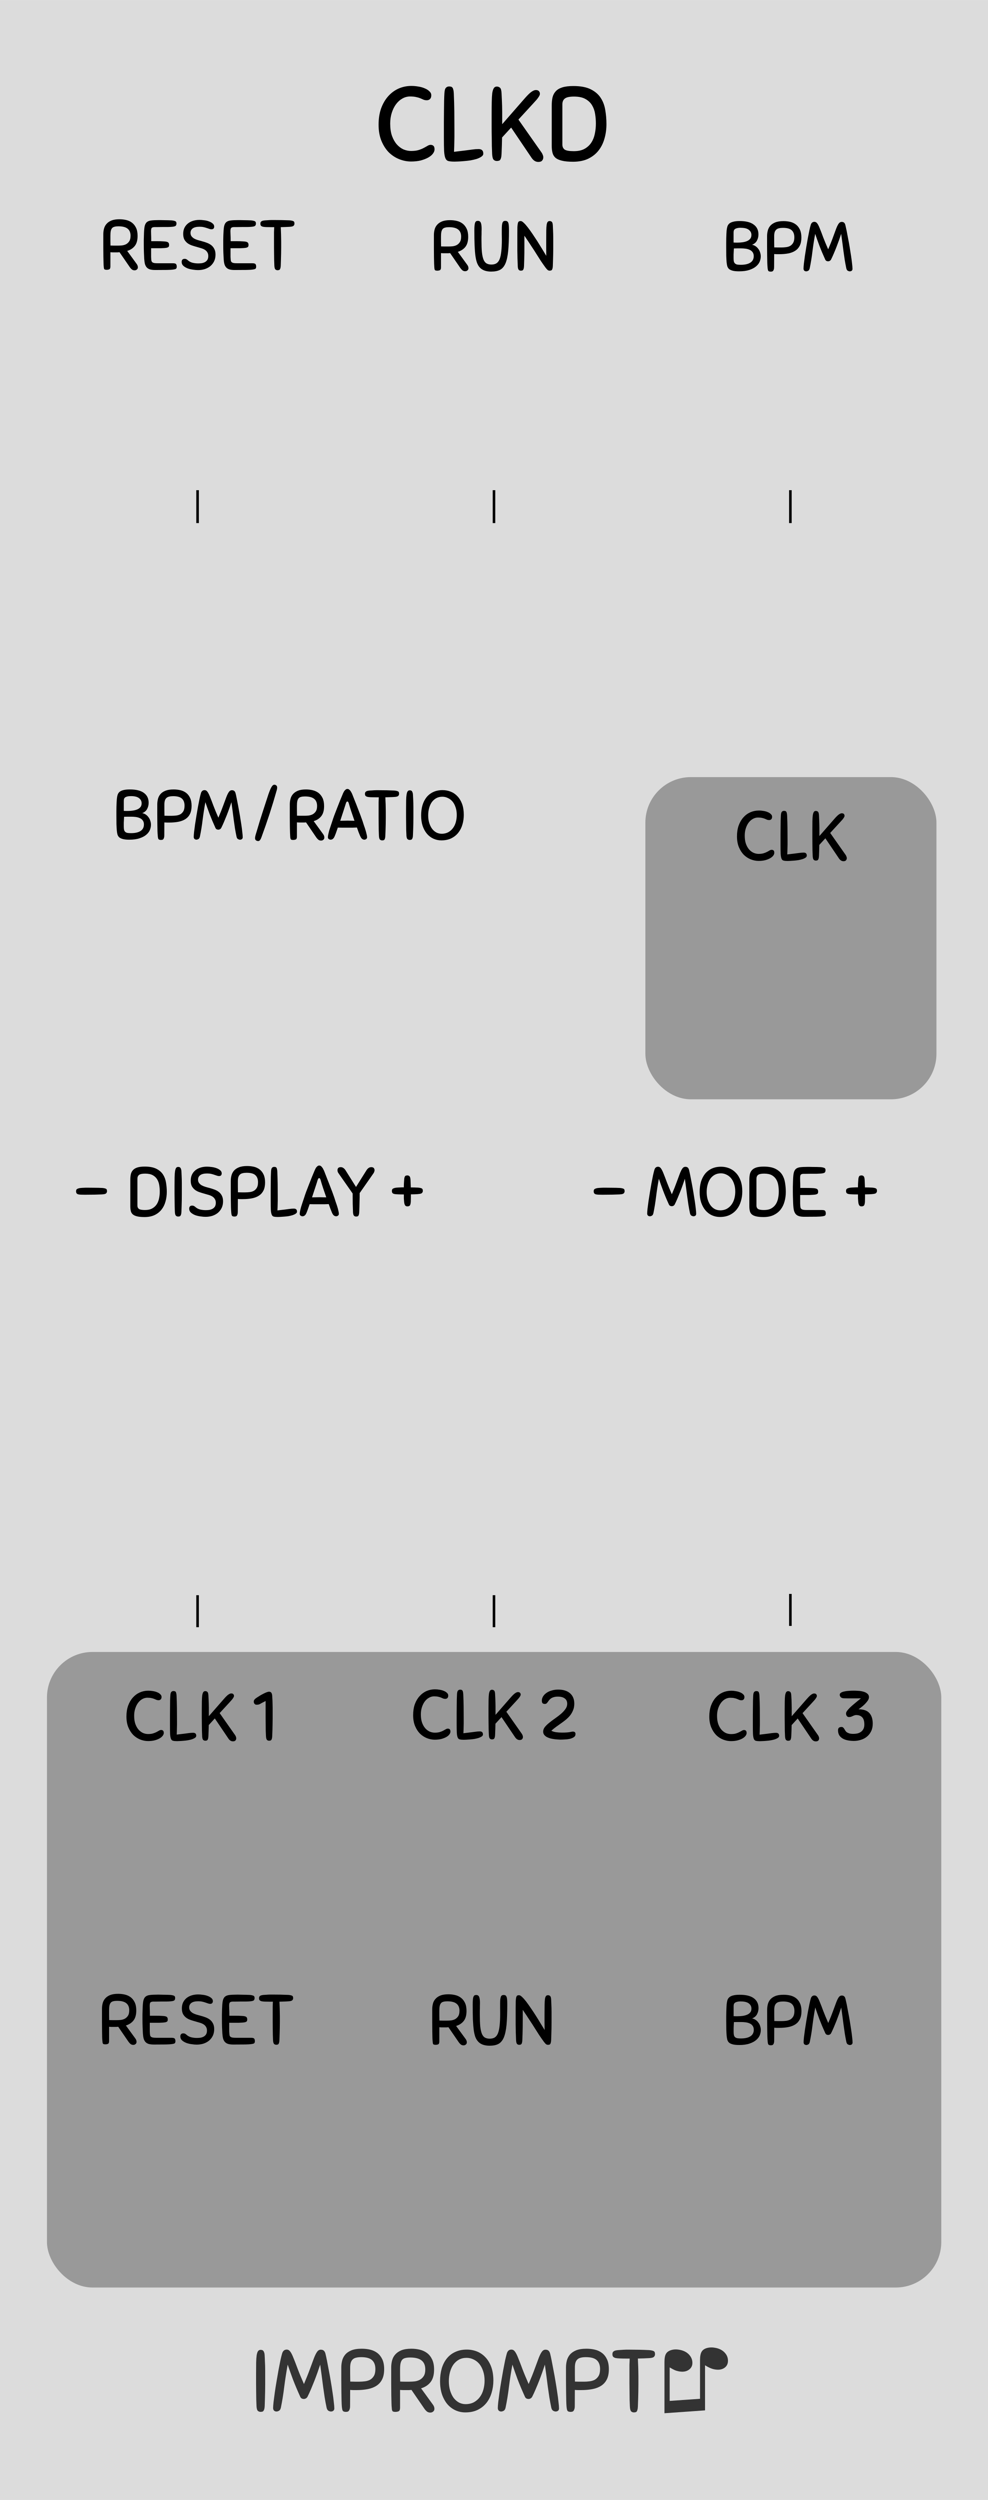 <?xml version="1.0" encoding="UTF-8" standalone="no"?>
<svg
   xmlns:dc="http://purl.org/dc/elements/1.1/"
   xmlns:cc="http://creativecommons.org/ns#"
   xmlns:rdf="http://www.w3.org/1999/02/22-rdf-syntax-ns#"
   xmlns:svg="http://www.w3.org/2000/svg"
   xmlns="http://www.w3.org/2000/svg"
   xmlns:sodipodi="http://sodipodi.sourceforge.net/DTD/sodipodi-0.dtd"
   xmlns:inkscape="http://www.inkscape.org/namespaces/inkscape"
   width="50.8mm"
   height="128.5mm"
   viewBox="0 0 50.801 128.5"
   version="1.1"
   id="svg90"
   sodipodi:docname="Clkd.svg"
   inkscape:version="0.92.2 (5c3e80d, 2017-08-06)">
  <defs
     id="defs94" />
  <sodipodi:namedview
     pagecolor="#ffffff"
     bordercolor="#666666"
     borderopacity="1"
     objecttolerance="10"
     gridtolerance="10"
     guidetolerance="10"
     inkscape:pageopacity="0"
     inkscape:pageshadow="2"
     inkscape:window-width="1920"
     inkscape:window-height="1017"
     id="namedview92"
     showgrid="false"
     inkscape:zoom="1.3026566"
     inkscape:cx="95.850011"
     inkscape:cy="282.91364"
     inkscape:window-x="-8"
     inkscape:window-y="-8"
     inkscape:window-maximized="1"
     inkscape:current-layer="svg90"
     inkscape:document-units="mm"
     units="mm" />
  <path
     d="M 0,-5.8681899e-4 H 50.801 V 128.501 H 0 Z m 0,0"
     id="path2"
     inkscape:connector-curvature="0"
     style="fill:#dcdcdc;stroke-width:1" />
  <rect
     rx="2.34"
     ry="2.34"
     y="84.914"
     x="2.415"
     height="32.669"
     width="45.984"
     id="rect4"
     style="fill:#999999;stroke-width:1;paint-order:stroke markers fill" />
  <rect
     rx="2.34"
     ry="2.34"
     y="39.944"
     x="33.184"
     height="16.562"
     width="14.966"
     id="rect6"
     style="fill:#999999;stroke-width:1;paint-order:stroke markers fill" />
  <g
     style="line-height:1.25;stroke-width:0.781"
     id="g10"
     transform="matrix(1.28,0,0,1.28,0,-0.096)">
    <path
       word-spacing="0"
       letter-spacing="0"
       font-weight="400"
       aria-label="♫"
       font-size="3.528"
       style="font-weight:400;font-size:3.528px;font-family:Arial;-inkscape-font-specification:'Arial, Normal';font-variant-ligatures:normal;font-variant-caps:normal;font-variant-numeric:normal;font-feature-settings:normal;text-align:start;letter-spacing:0;word-spacing:0;fill:#333333;stroke-width:0.781"
       d="m 28.322,96.87 -1.63,0.115 v -2.06 q 0,-0.23 0.065,-0.333 0.064,-0.104 0.22,-0.147 0.153,-0.043 0.348,-0.002 0.223,0.047 0.356,0.19 0.133,0.146 0.133,0.33 0,0.186 -0.157,0.286 -0.158,0.103 -0.408,0.05 -0.082,-0.018 -0.143,-0.044 -0.064,-0.027 -0.205,-0.11 v 1.345 l 1.219,-0.085 v -1.554 q 0,-0.225 0.065,-0.337 0.066,-0.11 0.226,-0.151 0.16,-0.04 0.348,0 0.223,0.047 0.354,0.19 0.13,0.14 0.13,0.325 0,0.195 -0.156,0.294 -0.156,0.1 -0.408,0.047 -0.16,-0.034 -0.357,-0.16 z"
       id="path8"
       inkscape:connector-curvature="0" />
  </g>
  <g
     style="line-height:1.25;stroke-width:0.781"
     id="g14"
     transform="matrix(1.28,0,0,1.28,0,-0.096)">
    <path
       d="m 10.304,96.698 q -0.007,-0.127 -0.01,-0.265 0,-0.137 -0.004,-0.296 -0.003,-0.159 -0.003,-0.342 v -0.417 q 0,-0.25 0.003,-0.426 0.004,-0.18 0.02,-0.293 0.019,-0.113 0.054,-0.166 0.039,-0.053 0.102,-0.053 0.032,0 0.06,0.007 0.029,0.007 0.05,0.032 0.02,0.02 0.035,0.067 0.018,0.042 0.02,0.113 0.008,0.127 0.01,0.225 l 0.009,0.198 q 0.003,0.095 0.003,0.201 v 0.536 q 0,0.145 -0.003,0.286 l -0.007,0.286 -0.01,0.303 q -0.004,0.085 -0.018,0.13 -0.015,0.047 -0.036,0.071 -0.02,0.025 -0.05,0.028 -0.027,0.007 -0.063,0.007 -0.063,0 -0.11,-0.042 -0.045,-0.046 -0.052,-0.19 z m 1.754,-0.381 q -0.162,-0.357 -0.29,-0.688 -0.123,-0.335 -0.211,-0.596 -0.081,0.437 -0.138,0.882 -0.053,0.444 -0.137,0.85 -0.021,0.092 -0.078,0.123 -0.056,0.028 -0.095,0.028 -0.064,0 -0.102,-0.038 -0.036,-0.04 -0.036,-0.1 0,-0.08 0.018,-0.246 0.02,-0.17 0.05,-0.381 0.03,-0.212 0.07,-0.445 0.039,-0.232 0.078,-0.448 l 0.077,-0.395 q 0.039,-0.176 0.067,-0.271 0.046,-0.163 0.187,-0.163 0.085,0 0.145,0.085 0.06,0.081 0.127,0.254 0.07,0.17 0.166,0.43 0.098,0.262 0.254,0.614 0.15,-0.352 0.243,-0.61 0.095,-0.261 0.159,-0.43 0.067,-0.173 0.127,-0.254 0.06,-0.085 0.148,-0.085 0.08,0 0.123,0.042 0.043,0.039 0.064,0.12 0.025,0.099 0.06,0.275 0.035,0.173 0.074,0.388 0.042,0.212 0.08,0.445 0.04,0.233 0.07,0.444 0.033,0.212 0.05,0.385 0.022,0.17 0.022,0.261 0,0.056 -0.04,0.092 -0.037,0.031 -0.097,0.031 -0.04,0 -0.096,-0.028 -0.056,-0.032 -0.077,-0.123 -0.043,-0.201 -0.078,-0.417 l -0.063,-0.433 -0.057,-0.441 q -0.028,-0.223 -0.06,-0.441 -0.046,0.14 -0.106,0.31 -0.06,0.17 -0.127,0.342 -0.067,0.17 -0.137,0.335 -0.07,0.166 -0.138,0.3 -0.024,0.046 -0.067,0.07 -0.04,0.022 -0.08,0.022 -0.047,0 -0.09,-0.021 -0.038,-0.025 -0.06,-0.074 z m 2.005,0.377 q 0,0.085 -0.018,0.13 -0.014,0.047 -0.04,0.071 -0.02,0.025 -0.052,0.029 -0.028,0.007 -0.056,0.007 -0.095,0 -0.127,-0.043 -0.028,-0.042 -0.04,-0.19 -0.006,-0.078 -0.01,-0.226 l -0.006,-0.353 q 0,-0.204 -0.004,-0.451 v -0.522 q 0,-0.131 0.032,-0.265 0.032,-0.134 0.12,-0.243 0.09,-0.11 0.25,-0.177 0.162,-0.067 0.42,-0.067 0.18,0 0.342,0.039 0.162,0.039 0.286,0.134 0.123,0.095 0.198,0.254 0.074,0.159 0.074,0.395 0,0.247 -0.082,0.41 -0.08,0.162 -0.23,0.257 -0.147,0.095 -0.352,0.134 -0.204,0.039 -0.448,0.039 H 14.2 q -0.06,0 -0.134,-0.007 z m 1.016,-1.485 q 0,-0.236 -0.134,-0.356 -0.13,-0.12 -0.438,-0.12 -0.116,0 -0.2,0.021 -0.082,0.018 -0.135,0.067 -0.053,0.046 -0.08,0.127 -0.026,0.081 -0.026,0.205 v 0.275 q 0,0.151 0.004,0.286 0.08,0.004 0.18,0.004 h 0.19 q 0.106,0 0.219,-0.015 0.116,-0.014 0.208,-0.063 0.092,-0.053 0.152,-0.152 0.06,-0.102 0.06,-0.278 z m 1.45,0.84 -0.101,0.007 h -0.223 q -0.06,0 -0.134,-0.007 v 0.716 q 0,0.113 -0.056,0.14 -0.053,0.026 -0.134,0.026 -0.042,0 -0.067,-0.007 -0.025,-0.004 -0.042,-0.018 -0.015,-0.018 -0.025,-0.05 -0.007,-0.031 -0.01,-0.088 -0.008,-0.063 -0.011,-0.183 -0.004,-0.123 -0.007,-0.318 0,-0.194 -0.004,-0.469 v -0.652 q 0,-0.145 0.035,-0.279 0.036,-0.138 0.127,-0.24 0.092,-0.106 0.247,-0.17 0.16,-0.063 0.402,-0.063 0.173,0 0.336,0.039 0.165,0.039 0.292,0.134 0.127,0.095 0.205,0.258 0.078,0.162 0.078,0.405 0,0.325 -0.141,0.505 -0.138,0.176 -0.381,0.25 l 0.472,0.65 q 0.064,0.084 0.064,0.172 0,0.07 -0.05,0.11 -0.046,0.042 -0.116,0.042 -0.078,0 -0.134,-0.042 -0.057,-0.046 -0.106,-0.117 z m 0.555,-0.822 q 0,-0.244 -0.148,-0.36 -0.145,-0.12 -0.462,-0.12 -0.117,0 -0.194,0.021 -0.078,0.018 -0.124,0.07 -0.046,0.054 -0.067,0.149 -0.018,0.091 -0.018,0.236 v 0.24 q 0,0.138 0.004,0.25 0.08,0.005 0.18,0.005 h 0.19 q 0.1,0 0.208,-0.011 0.113,-0.014 0.209,-0.064 0.095,-0.052 0.158,-0.148 0.064,-0.099 0.064,-0.268 z m 1.609,1.725 q -0.212,0 -0.398,-0.085 -0.184,-0.085 -0.322,-0.243 -0.137,-0.163 -0.218,-0.395 -0.078,-0.233 -0.078,-0.53 0,-0.278 0.067,-0.511 0.07,-0.233 0.205,-0.402 0.137,-0.17 0.338,-0.261 0.202,-0.096 0.466,-0.096 0.215,0 0.41,0.078 0.193,0.078 0.338,0.233 0.148,0.155 0.233,0.388 0.085,0.233 0.085,0.543 0,0.258 -0.071,0.49 -0.067,0.233 -0.208,0.41 -0.138,0.173 -0.35,0.278 -0.211,0.103 -0.497,0.103 z M 18.7,96.62 q 0.194,0 0.339,-0.077 0.145,-0.082 0.24,-0.212 0.095,-0.13 0.14,-0.3 0.047,-0.173 0.047,-0.353 0,-0.218 -0.06,-0.388 -0.057,-0.173 -0.155,-0.29 -0.1,-0.115 -0.23,-0.175 -0.13,-0.064 -0.278,-0.064 -0.177,0 -0.31,0.074 -0.131,0.074 -0.223,0.201 -0.088,0.127 -0.134,0.3 -0.046,0.17 -0.046,0.363 0,0.209 0.053,0.381 0.053,0.17 0.14,0.29 0.093,0.12 0.216,0.187 0.124,0.063 0.26,0.063 z m 2.384,-0.303 q -0.162,-0.357 -0.29,-0.688 -0.123,-0.335 -0.21,-0.596 -0.082,0.437 -0.138,0.882 -0.053,0.444 -0.138,0.85 -0.021,0.092 -0.078,0.123 -0.056,0.028 -0.095,0.028 -0.063,0 -0.102,-0.038 -0.036,-0.04 -0.036,-0.1 0,-0.08 0.018,-0.246 0.02,-0.17 0.05,-0.381 0.03,-0.212 0.07,-0.445 0.039,-0.232 0.078,-0.448 l 0.077,-0.395 q 0.04,-0.176 0.067,-0.271 0.046,-0.163 0.187,-0.163 0.085,0 0.145,0.085 0.06,0.081 0.127,0.254 0.07,0.17 0.166,0.43 0.099,0.262 0.254,0.614 0.15,-0.352 0.243,-0.61 0.095,-0.261 0.159,-0.43 0.067,-0.173 0.127,-0.254 0.06,-0.085 0.148,-0.085 0.08,0 0.124,0.042 0.042,0.039 0.063,0.12 0.025,0.099 0.06,0.275 0.035,0.173 0.074,0.388 0.042,0.212 0.08,0.445 0.04,0.233 0.07,0.444 0.034,0.212 0.05,0.385 0.022,0.17 0.022,0.261 0,0.056 -0.038,0.092 -0.04,0.031 -0.1,0.031 -0.038,0 -0.094,-0.028 -0.057,-0.032 -0.078,-0.123 -0.042,-0.201 -0.078,-0.417 l -0.063,-0.433 -0.057,-0.441 q -0.028,-0.223 -0.06,-0.441 -0.045,0.14 -0.105,0.31 -0.06,0.17 -0.127,0.342 -0.067,0.17 -0.138,0.335 -0.07,0.166 -0.138,0.3 -0.024,0.046 -0.067,0.07 -0.038,0.022 -0.08,0.022 -0.047,0 -0.09,-0.021 -0.038,-0.025 -0.06,-0.074 z m 2.005,0.377 q 0,0.085 -0.018,0.13 -0.014,0.047 -0.038,0.071 -0.022,0.025 -0.053,0.029 -0.03,0.007 -0.057,0.007 -0.095,0 -0.127,-0.043 -0.028,-0.042 -0.04,-0.19 -0.006,-0.078 -0.01,-0.226 L 22.74,96.119 q 0,-0.204 -0.004,-0.451 v -0.522 q 0,-0.131 0.032,-0.265 0.032,-0.134 0.12,-0.243 0.092,-0.11 0.25,-0.177 0.163,-0.067 0.42,-0.067 0.18,0 0.342,0.039 0.163,0.039 0.286,0.134 0.124,0.095 0.198,0.254 0.074,0.159 0.074,0.395 0,0.247 -0.081,0.41 -0.082,0.162 -0.23,0.257 -0.148,0.095 -0.352,0.134 -0.205,0.039 -0.45,0.039 h -0.12 q -0.06,0 -0.133,-0.007 z m 1.016,-1.485 q 0,-0.236 -0.134,-0.356 -0.13,-0.12 -0.438,-0.12 -0.116,0 -0.2,0.021 -0.082,0.018 -0.135,0.067 -0.053,0.046 -0.08,0.127 -0.025,0.081 -0.025,0.205 v 0.275 q 0,0.151 0.003,0.286 0.08,0.004 0.18,0.004 h 0.19 q 0.106,0 0.22,-0.015 0.116,-0.014 0.207,-0.063 0.092,-0.053 0.152,-0.152 0.06,-0.102 0.06,-0.278 z m 1.974,-0.437 q -0.1,0.007 -0.212,0.01 l -0.243,0.007 0.007,0.18 0.007,0.166 q 0.004,0.085 0.004,0.176 0.003,0.092 0.003,0.205 v 0.307 q 0,0.144 -0.003,0.293 l -0.007,0.292 q -0.004,0.149 -0.011,0.307 -0.003,0.085 -0.018,0.13 -0.01,0.047 -0.031,0.072 -0.022,0.024 -0.05,0.028 -0.028,0.007 -0.063,0.007 -0.064,0 -0.11,-0.043 -0.042,-0.045 -0.05,-0.19 -0.006,-0.127 -0.01,-0.268 0,-0.141 -0.003,-0.304 -0.004,-0.162 -0.004,-0.349 V 95.04 q 0.004,-0.145 0.01,-0.25 h -0.144 q -0.148,0 -0.254,-0.005 -0.102,-0.004 -0.17,-0.017 -0.066,-0.018 -0.098,-0.053 -0.028,-0.036 -0.028,-0.1 0,-0.03 0.007,-0.055 0.007,-0.029 0.032,-0.05 0.025,-0.025 0.067,-0.039 0.046,-0.014 0.116,-0.02 l 0.12,-0.008 0.106,-0.007 q 0.053,-0.004 0.11,-0.004 h 0.13 q 0.208,0 0.392,0.004 0.186,0.004 0.395,0.014 0.084,0.007 0.13,0.021 0.046,0.011 0.07,0.032 0.025,0.021 0.029,0.05 0.007,0.028 0.007,0.063 0,0.064 -0.046,0.106 -0.042,0.042 -0.187,0.05 z"
       style="font-weight:400;font-size:3.528px;font-family:Sniglet;-inkscape-font-specification:'Sniglet, Normal';font-variant-ligatures:normal;font-variant-caps:normal;font-variant-numeric:normal;font-feature-settings:normal;text-align:start;letter-spacing:0;word-spacing:0;fill:#333333;stroke-width:0.781"
       word-spacing="0"
       letter-spacing="0"
       font-size="3.528"
       font-weight="400"
       aria-label="IMPROMPT"
       id="path12"
       inkscape:connector-curvature="0" />
  </g>
  <g
     style="line-height:1.25;stroke-width:0.781"
     id="g18"
     transform="matrix(1.28,0,0,1.28,0,-0.096)">
    <path
       style="font-weight:400;font-size:2.822px;font-family:Sniglet;-inkscape-font-specification:'Sniglet, Normal';font-variant-ligatures:normal;font-variant-caps:normal;font-variant-numeric:normal;font-feature-settings:normal;text-align:start;letter-spacing:0;word-spacing:0;stroke-width:0.781"
       d="M 4.802,10.203 4.72,10.209 H 4.542 q -0.048,0 -0.107,-0.006 v 0.573 q 0,0.09 -0.045,0.113 -0.042,0.02 -0.107,0.02 -0.034,0 -0.054,-0.006 Q 4.209,10.9 4.195,10.889 4.184,10.875 4.175,10.849 4.17,10.824 4.167,10.779 4.161,10.728 4.159,10.632 L 4.153,10.378 q 0,-0.155 -0.003,-0.375 V 9.48 Q 4.15,9.364 4.178,9.257 4.207,9.147 4.28,9.065 4.353,8.98 4.478,8.929 q 0.127,-0.05 0.32,-0.05 0.14,0 0.269,0.03 0.133,0.03 0.235,0.108 0.1,0.076 0.163,0.206 0.062,0.13 0.062,0.324 0,0.26 -0.113,0.404 -0.11,0.14 -0.304,0.2 l 0.378,0.52 q 0.05,0.067 0.05,0.138 0,0.056 -0.04,0.087 Q 5.462,10.93 5.406,10.93 5.344,10.93 5.299,10.896 5.254,10.86 5.214,10.803 Z M 5.245,9.546 Q 5.245,9.351 5.127,9.258 5.011,9.162 4.757,9.162 4.664,9.162 4.602,9.179 4.54,9.193 4.502,9.235 4.466,9.277 4.449,9.354 4.435,9.427 4.435,9.543 v 0.192 q 0,0.11 0.003,0.2 0.065,0.003 0.144,0.003 h 0.152 q 0.08,0 0.167,-0.008 Q 4.991,9.919 5.067,9.88 5.144,9.837 5.194,9.76 5.244,9.682 5.244,9.546 Z M 5.793,10.469 5.782,10.223 Q 5.776,10.068 5.776,9.903 V 9.712 L 5.782,9.506 Q 5.787,9.296 5.807,9.179 5.83,9.059 5.892,9.001 5.957,8.941 6.072,8.928 6.188,8.913 6.38,8.913 h 0.06 q 0.059,0 0.14,0.003 0.082,0 0.17,0.003 L 6.9,8.925 q 0.062,0.006 0.098,0.017 0.04,0.008 0.06,0.026 0.02,0.014 0.025,0.036 0.006,0.02 0.006,0.046 0,0.065 -0.037,0.096 Q 7.015,9.174 6.902,9.182 6.846,9.188 6.736,9.19 h -0.22 q -0.113,0 -0.204,0.003 H 6.2 Q 6.126,9.196 6.095,9.227 6.067,9.255 6.067,9.365 L 6.07,9.49 Q 6.075,9.586 6.075,9.76 H 6.31 q 0.15,0 0.242,0.007 0.096,0.003 0.147,0.016 0.054,0.015 0.073,0.046 0.02,0.03 0.02,0.08 0,0.027 -0.005,0.049 -0.003,0.02 -0.023,0.037 -0.02,0.014 -0.057,0.026 -0.036,0.008 -0.104,0.014 -0.082,0.006 -0.155,0.008 H 6.07 v 0.344 q 0.002,0.06 0.005,0.096 0.003,0.045 0.012,0.076 0.01,0.03 0.036,0.05 0.028,0.02 0.08,0.03 0.053,0.007 0.14,0.007 H 6.95 q 0.099,0 0.124,0.037 0.026,0.036 0.026,0.099 0,0.05 -0.023,0.079 -0.022,0.025 -0.11,0.036 -0.085,0.014 -0.257,0.017 -0.17,0.003 -0.468,0.003 -0.127,0 -0.21,-0.022 Q 5.952,10.872 5.9,10.818 5.85,10.765 5.824,10.68 5.802,10.593 5.793,10.468 Z m 2.22,-1.564 q 0.08,0 0.18,0.014 0.106,0.01 0.196,0.045 0.09,0.03 0.153,0.085 0.062,0.05 0.062,0.127 0,0.045 -0.026,0.076 -0.025,0.03 -0.082,0.03 -0.042,0 -0.087,-0.016 Q 8.367,9.249 8.309,9.232 8.256,9.212 8.183,9.196 8.113,9.179 8.017,9.179 7.83,9.179 7.74,9.247 7.653,9.311 7.653,9.427 q 0,0.08 0.039,0.133 0.04,0.053 0.104,0.093 0.068,0.037 0.15,0.062 0.085,0.025 0.172,0.048 0.099,0.025 0.195,0.062 0.099,0.037 0.175,0.096 0.076,0.06 0.12,0.15 0.049,0.09 0.049,0.228 0,0.144 -0.053,0.26 -0.054,0.113 -0.147,0.195 -0.093,0.079 -0.223,0.124 -0.13,0.042 -0.282,0.042 -0.085,0 -0.198,-0.017 -0.113,-0.014 -0.214,-0.05 -0.102,-0.04 -0.173,-0.102 -0.07,-0.065 -0.07,-0.158 0,-0.057 0.028,-0.09 0.03,-0.035 0.09,-0.035 0.048,0 0.08,0.02 0.03,0.017 0.053,0.04 0.085,0.073 0.192,0.099 0.107,0.025 0.22,0.025 0.065,0 0.136,-0.008 0.073,-0.011 0.132,-0.042 0.06,-0.031 0.099,-0.088 0.04,-0.06 0.04,-0.158 0,-0.09 -0.037,-0.147 Q 8.296,10.149 8.237,10.111 8.177,10.071 8.096,10.046 8.016,10.02 7.923,9.995 7.819,9.967 7.717,9.933 7.616,9.899 7.537,9.843 7.457,9.783 7.407,9.696 7.359,9.606 7.359,9.466 7.359,9.329 7.409,9.224 7.461,9.12 7.549,9.049 7.636,8.979 7.754,8.942 7.874,8.905 8.014,8.905 Z m 0.972,1.564 Q 8.979,10.379 8.973,10.223 8.968,10.068 8.968,9.903 V 9.712 L 8.973,9.506 Q 8.979,9.296 8.999,9.179 9.021,9.059 9.083,9.001 9.148,8.941 9.263,8.928 9.38,8.913 9.572,8.913 h 0.059 q 0.06,0 0.14,0.003 0.083,0 0.17,0.003 l 0.15,0.006 q 0.062,0.006 0.099,0.017 0.04,0.008 0.06,0.026 0.019,0.014 0.024,0.036 0.006,0.02 0.006,0.046 0,0.065 -0.037,0.096 -0.036,0.028 -0.15,0.036 -0.056,0.006 -0.166,0.008 h -0.22 q -0.113,0 -0.203,0.003 H 9.39 Q 9.317,9.196 9.286,9.227 9.256,9.255 9.256,9.365 L 9.26,9.49 Q 9.266,9.586 9.266,9.76 H 9.5 q 0.15,0 0.243,0.007 0.096,0.003 0.147,0.016 0.053,0.015 0.073,0.046 0.02,0.03 0.02,0.08 0,0.027 -0.006,0.049 -0.003,0.02 -0.023,0.037 -0.02,0.014 -0.056,0.026 -0.037,0.008 -0.104,0.014 -0.082,0.006 -0.156,0.008 H 9.26 v 0.344 l 0.006,0.096 q 0.003,0.045 0.01,0.076 0.012,0.03 0.038,0.05 0.028,0.02 0.079,0.03 0.053,0.007 0.14,0.007 h 0.608 q 0.098,0 0.124,0.037 0.025,0.036 0.025,0.099 0,0.05 -0.022,0.079 -0.023,0.025 -0.11,0.036 -0.085,0.014 -0.257,0.017 -0.17,0.003 -0.47,0.003 -0.126,0 -0.208,-0.022 Q 9.142,10.872 9.091,10.818 9.04,10.765 9.015,10.68 8.992,10.593 8.984,10.468 Z m 2.657,-1.287 q -0.08,0.006 -0.17,0.008 l -0.194,0.006 0.006,0.144 0.005,0.132 q 0.003,0.068 0.003,0.14 0.003,0.075 0.003,0.165 v 0.245 q 0,0.116 -0.003,0.235 l -0.006,0.234 q -0.002,0.119 -0.008,0.246 -0.003,0.067 -0.014,0.104 -0.01,0.037 -0.026,0.056 -0.017,0.02 -0.04,0.023 -0.022,0.006 -0.05,0.006 -0.05,0 -0.087,-0.034 -0.034,-0.037 -0.04,-0.152 -0.006,-0.102 -0.008,-0.215 0,-0.113 -0.003,-0.243 -0.003,-0.13 -0.003,-0.28 V 9.397 Q 11.01,9.281 11.015,9.196 H 10.9 q -0.12,0 -0.203,-0.003 Q 10.615,9.19 10.561,9.179 10.507,9.165 10.481,9.136 10.46,9.108 10.46,9.056 q 0,-0.024 0.005,-0.044 0.006,-0.022 0.026,-0.04 0.02,-0.02 0.053,-0.03 0.037,-0.012 0.093,-0.017 L 10.733,8.919 10.818,8.913 Q 10.86,8.91 10.905,8.91 h 0.105 q 0.166,0 0.313,0.003 0.15,0.003 0.316,0.01 0.068,0.007 0.105,0.018 0.036,0.008 0.056,0.025 0.02,0.017 0.023,0.04 0.005,0.022 0.005,0.05 0,0.05 -0.036,0.085 -0.034,0.034 -0.15,0.04 z"
       word-spacing="0"
       letter-spacing="0"
       font-size="2.822"
       font-weight="400"
       aria-label="RESET"
       id="path16"
       inkscape:connector-curvature="0" />
  </g>
  <g
     style="line-height:1.25;stroke-width:0.781"
     id="g22"
     transform="matrix(1.28,0,0,1.28,0,-0.096)">
    <path
       style="font-weight:400;font-size:2.822px;font-family:Sniglet;-inkscape-font-specification:'Sniglet, Normal';font-variant-ligatures:normal;font-variant-caps:normal;font-variant-numeric:normal;font-feature-settings:normal;text-align:start;letter-spacing:0;word-spacing:0;stroke-width:0.781"
       d="M 18.082,10.238 18,10.244 h -0.177 q -0.048,0 -0.108,-0.006 v 0.573 q 0,0.09 -0.045,0.113 -0.042,0.02 -0.107,0.02 -0.034,0 -0.054,-0.006 -0.02,-0.003 -0.034,-0.014 -0.01,-0.014 -0.02,-0.04 -0.005,-0.025 -0.008,-0.07 -0.005,-0.051 -0.008,-0.147 l -0.006,-0.254 q 0,-0.155 -0.003,-0.375 V 9.516 q 0,-0.116 0.028,-0.223 0.029,-0.11 0.102,-0.192 0.073,-0.085 0.198,-0.136 0.127,-0.05 0.32,-0.05 0.14,0 0.269,0.03 0.133,0.03 0.235,0.108 0.1,0.076 0.163,0.206 0.062,0.13 0.062,0.324 0,0.26 -0.112,0.404 -0.11,0.14 -0.305,0.2 l 0.378,0.52 q 0.05,0.067 0.05,0.138 0,0.056 -0.04,0.087 -0.035,0.034 -0.092,0.034 -0.062,0 -0.107,-0.034 -0.045,-0.036 -0.085,-0.093 z m 0.443,-0.657 q 0,-0.195 -0.118,-0.288 -0.116,-0.096 -0.37,-0.096 -0.093,0 -0.155,0.017 -0.062,0.014 -0.1,0.056 -0.036,0.042 -0.053,0.119 -0.014,0.073 -0.014,0.189 V 9.77 q 0,0.11 0.003,0.2 0.065,0.003 0.144,0.003 h 0.152 q 0.08,0 0.167,-0.008 0.09,-0.011 0.166,-0.05 0.077,-0.043 0.127,-0.12 0.05,-0.078 0.05,-0.214 z m 1.212,1.4 q -0.322,0 -0.472,-0.175 -0.06,-0.068 -0.101,-0.173 -0.04,-0.107 -0.065,-0.276 -0.023,-0.17 -0.034,-0.418 -0.01,-0.251 -0.01,-0.61 0,-0.115 0.007,-0.19 0.006,-0.075 0.022,-0.117 0.017,-0.045 0.043,-0.062 0.028,-0.017 0.07,-0.017 0.082,0 0.116,0.073 0.034,0.074 0.034,0.254 0,0.062 -0.003,0.11 v 0.1 q 0,0.047 -0.003,0.106 V 9.73 q 0,0.283 0.017,0.469 0.02,0.186 0.065,0.299 0.045,0.11 0.122,0.155 0.079,0.045 0.194,0.045 0.122,0 0.2,-0.048 0.083,-0.05 0.13,-0.166 0.048,-0.12 0.068,-0.313 0.023,-0.195 0.023,-0.486 0,-0.127 -0.003,-0.217 V 9.304 q 0,-0.104 0.006,-0.175 0.008,-0.07 0.022,-0.11 0.017,-0.042 0.045,-0.06 0.029,-0.016 0.07,-0.016 0.043,0 0.07,0.017 0.03,0.017 0.047,0.06 0.017,0.042 0.022,0.118 0.006,0.073 0.006,0.192 0,0.496 -0.031,0.818 -0.031,0.319 -0.11,0.505 -0.08,0.184 -0.218,0.257 -0.135,0.07 -0.35,0.07 z M 21.899,10.8 q -0.09,-0.124 -0.172,-0.246 l -0.172,-0.27 q -0.09,-0.147 -0.21,-0.325 -0.115,-0.18 -0.28,-0.42 v 0.38 l -0.001,0.31 -0.006,0.272 q -0.002,0.127 -0.008,0.254 -0.003,0.067 -0.014,0.104 -0.01,0.037 -0.026,0.057 -0.017,0.02 -0.04,0.022 -0.02,0.006 -0.047,0.006 -0.051,0 -0.085,-0.034 -0.034,-0.036 -0.04,-0.152 -0.013,-0.31 -0.016,-0.621 V 9.49 q 0,-0.19 0.002,-0.297 0.006,-0.107 0.02,-0.16 0.017,-0.054 0.043,-0.068 0.028,-0.014 0.073,-0.014 0.045,0 0.118,0.07 0.074,0.068 0.16,0.18 0.089,0.114 0.188,0.26 0.1,0.147 0.2,0.302 0.099,0.156 0.19,0.308 l 0.168,0.277 Q 21.942,10.215 21.942,10.057 V 9.701 q 0,-0.223 0.002,-0.366 0.003,-0.147 0.015,-0.232 0.014,-0.085 0.042,-0.118 0.028,-0.034 0.079,-0.034 0.048,0 0.085,0.03 0.036,0.032 0.042,0.145 l 0.008,0.18 0.006,0.158 q 0.003,0.076 0.003,0.16 v 0.43 q 0,0.116 -0.003,0.229 l -0.006,0.228 q -0.002,0.116 -0.008,0.243 -0.003,0.068 -0.014,0.104 -0.01,0.037 -0.026,0.057 -0.017,0.02 -0.04,0.022 -0.02,0.006 -0.047,0.006 -0.048,0 -0.082,-0.028 -0.034,-0.028 -0.1,-0.115 z"
       word-spacing="0"
       letter-spacing="0"
       font-size="2.822"
       font-weight="400"
       aria-label="RUN"
       id="path20"
       inkscape:connector-curvature="0" />
  </g>
  <g
     style="line-height:1.25;stroke-width:0.781"
     id="g26"
     transform="matrix(1.28,0,0,1.28,0,-0.096)">
    <path
       style="font-weight:400;font-size:2.822px;font-family:Sniglet;-inkscape-font-specification:'Sniglet, Normal';font-variant-ligatures:normal;font-variant-caps:normal;font-variant-numeric:normal;font-feature-settings:normal;text-align:start;letter-spacing:0;word-spacing:0;stroke-width:0.781"
       d="M 4.749,81.465 4.667,81.471 H 4.489 q -0.048,0 -0.107,-0.006 v 0.573 q 0,0.09 -0.045,0.113 -0.042,0.02 -0.107,0.02 -0.034,0 -0.054,-0.006 Q 4.156,82.162 4.142,82.151 4.131,82.137 4.122,82.111 4.117,82.086 4.114,82.041 4.108,81.99 4.104,81.894 L 4.1,81.64 q 0,-0.155 -0.003,-0.375 v -0.523 q 0,-0.115 0.028,-0.222 0.029,-0.11 0.102,-0.192 0.073,-0.085 0.197,-0.136 0.127,-0.05 0.322,-0.05 0.138,0 0.268,0.03 0.133,0.031 0.235,0.108 0.1,0.076 0.163,0.206 0.062,0.13 0.062,0.324 0,0.26 -0.113,0.404 -0.11,0.14 -0.304,0.2 l 0.378,0.52 q 0.05,0.067 0.05,0.138 0,0.056 -0.04,0.087 -0.036,0.034 -0.092,0.034 -0.062,0 -0.107,-0.034 -0.045,-0.037 -0.085,-0.093 z m 0.443,-0.657 q 0,-0.195 -0.118,-0.288 -0.116,-0.096 -0.37,-0.096 -0.093,0 -0.155,0.017 -0.062,0.014 -0.1,0.056 -0.036,0.042 -0.053,0.119 -0.014,0.073 -0.014,0.189 v 0.192 q 0,0.11 0.003,0.2 Q 4.45,81.2 4.529,81.2 h 0.152 q 0.08,0 0.167,-0.008 0.09,-0.011 0.166,-0.05 0.076,-0.043 0.127,-0.12 0.05,-0.078 0.05,-0.214 z M 5.74,81.73 Q 5.734,81.64 5.729,81.485 5.723,81.33 5.723,81.166 v -0.192 l 0.006,-0.206 q 0.005,-0.209 0.025,-0.327 0.023,-0.119 0.085,-0.178 0.065,-0.06 0.18,-0.073 0.116,-0.015 0.308,-0.015 h 0.06 q 0.059,0 0.14,0.003 0.082,0 0.17,0.003 l 0.15,0.006 q 0.062,0.006 0.098,0.017 0.04,0.008 0.06,0.026 0.02,0.014 0.025,0.036 0.005,0.02 0.005,0.046 0,0.065 -0.036,0.096 -0.037,0.028 -0.15,0.036 -0.056,0.006 -0.166,0.008 h -0.22 q -0.113,0 -0.204,0.003 H 6.146 q -0.073,0.003 -0.104,0.034 -0.028,0.028 -0.028,0.138 l 0.003,0.125 q 0.005,0.096 0.005,0.27 h 0.234 q 0.15,0 0.243,0.007 0.096,0.003 0.147,0.016 0.054,0.015 0.073,0.046 0.02,0.03 0.02,0.081 0,0.026 -0.006,0.048 -0.002,0.02 -0.022,0.037 -0.02,0.014 -0.057,0.026 -0.036,0.008 -0.104,0.014 -0.082,0.006 -0.155,0.008 H 6.017 v 0.343 q 0.002,0.06 0.005,0.097 0.003,0.045 0.012,0.076 0.01,0.031 0.036,0.05 0.028,0.02 0.08,0.029 0.053,0.008 0.14,0.008 h 0.607 q 0.099,0 0.124,0.037 0.026,0.036 0.026,0.099 0,0.05 -0.023,0.079 -0.022,0.025 -0.11,0.036 -0.085,0.014 -0.257,0.017 -0.17,0.003 -0.468,0.003 -0.127,0 -0.21,-0.022 Q 5.898,82.134 5.847,82.08 5.797,82.027 5.771,81.942 5.748,81.855 5.74,81.73 Z m 2.22,-1.563 q 0.08,0 0.18,0.014 0.106,0.011 0.196,0.045 0.09,0.031 0.152,0.085 0.063,0.05 0.063,0.127 0,0.045 -0.026,0.076 -0.025,0.031 -0.082,0.031 -0.042,0 -0.087,-0.017 -0.043,-0.017 -0.1,-0.034 -0.053,-0.02 -0.126,-0.036 -0.07,-0.017 -0.166,-0.017 -0.187,0 -0.277,0.067 -0.088,0.065 -0.088,0.181 0,0.08 0.04,0.133 0.04,0.053 0.104,0.093 0.068,0.037 0.15,0.062 0.085,0.025 0.172,0.048 0.099,0.025 0.195,0.062 0.099,0.037 0.175,0.096 0.076,0.06 0.12,0.15 0.049,0.09 0.049,0.228 0,0.144 -0.053,0.26 -0.054,0.113 -0.147,0.195 -0.093,0.079 -0.223,0.124 -0.13,0.042 -0.282,0.042 -0.085,0 -0.198,-0.017 -0.113,-0.014 -0.214,-0.05 -0.102,-0.04 -0.173,-0.102 -0.07,-0.065 -0.07,-0.158 0,-0.057 0.028,-0.09 0.03,-0.035 0.09,-0.035 0.048,0 0.08,0.02 0.03,0.017 0.053,0.04 0.085,0.073 0.192,0.099 0.107,0.025 0.22,0.025 0.065,0 0.136,-0.008 0.073,-0.011 0.132,-0.042 0.06,-0.031 0.099,-0.088 0.04,-0.06 0.04,-0.158 0,-0.09 -0.037,-0.147 Q 8.243,81.412 8.184,81.373 8.124,81.333 8.043,81.308 7.963,81.282 7.87,81.257 7.766,81.229 7.664,81.195 q -0.101,-0.034 -0.18,-0.09 -0.08,-0.06 -0.13,-0.147 -0.048,-0.09 -0.048,-0.229 0,-0.138 0.05,-0.243 0.052,-0.104 0.139,-0.175 0.088,-0.07 0.206,-0.107 0.12,-0.037 0.26,-0.037 z M 8.932,81.73 Q 8.926,81.64 8.92,81.485 8.915,81.33 8.915,81.166 V 80.974 L 8.92,80.768 Q 8.926,80.559 8.946,80.441 8.968,80.322 9.03,80.263 9.095,80.203 9.21,80.19 9.327,80.175 9.519,80.175 h 0.059 q 0.06,0 0.14,0.003 0.083,0 0.17,0.003 l 0.15,0.006 q 0.062,0.006 0.099,0.017 0.04,0.008 0.059,0.026 0.02,0.014 0.025,0.036 0.006,0.02 0.006,0.046 0,0.065 -0.037,0.096 -0.036,0.028 -0.15,0.036 -0.056,0.006 -0.166,0.008 h -0.22 q -0.113,0 -0.203,0.003 H 9.338 q -0.073,0.003 -0.104,0.034 -0.03,0.028 -0.03,0.138 l 0.004,0.125 q 0.006,0.096 0.006,0.27 h 0.234 q 0.15,0 0.243,0.007 0.096,0.003 0.146,0.016 0.054,0.015 0.074,0.046 0.02,0.03 0.02,0.081 0,0.026 -0.006,0.048 -0.003,0.02 -0.023,0.037 -0.02,0.014 -0.056,0.026 -0.037,0.008 -0.104,0.014 -0.082,0.006 -0.156,0.008 H 9.208 v 0.343 l 0.006,0.097 q 0.003,0.045 0.01,0.076 0.012,0.031 0.038,0.05 0.028,0.02 0.079,0.029 0.053,0.008 0.14,0.008 h 0.608 q 0.098,0 0.124,0.037 0.025,0.036 0.025,0.099 0,0.05 -0.022,0.079 -0.023,0.025 -0.11,0.036 -0.085,0.014 -0.257,0.017 -0.17,0.003 -0.47,0.003 -0.126,0 -0.208,-0.022 Q 9.09,82.134 9.039,82.08 8.988,82.027 8.963,81.942 8.94,81.855 8.932,81.73 Z m 2.657,-1.287 q -0.08,0.007 -0.17,0.009 l -0.194,0.006 0.006,0.143 0.005,0.133 q 0.003,0.068 0.003,0.141 0.003,0.074 0.003,0.164 v 0.245 q 0,0.116 -0.003,0.235 l -0.006,0.234 q -0.002,0.118 -0.008,0.245 -0.003,0.068 -0.014,0.105 -0.01,0.037 -0.026,0.056 -0.017,0.02 -0.04,0.023 -0.022,0.006 -0.05,0.006 -0.05,0 -0.087,-0.034 -0.034,-0.037 -0.04,-0.152 -0.006,-0.102 -0.008,-0.215 0,-0.113 -0.003,-0.243 -0.003,-0.13 -0.003,-0.279 v -0.606 q 0.003,-0.116 0.008,-0.201 h -0.115 q -0.12,0 -0.203,-0.003 -0.082,-0.003 -0.136,-0.014 -0.054,-0.014 -0.08,-0.043 -0.022,-0.028 -0.022,-0.079 0,-0.025 0.006,-0.045 0.006,-0.022 0.025,-0.04 0.02,-0.019 0.054,-0.03 0.037,-0.012 0.093,-0.017 l 0.096,-0.006 0.085,-0.006 q 0.042,-0.003 0.087,-0.003 h 0.105 q 0.166,0 0.313,0.003 0.15,0.003 0.316,0.011 0.068,0.006 0.105,0.017 0.036,0.008 0.056,0.025 0.02,0.017 0.023,0.04 0.005,0.022 0.005,0.05 0,0.051 -0.037,0.085 -0.033,0.034 -0.15,0.04 z"
       word-spacing="0"
       letter-spacing="0"
       font-size="2.822"
       font-weight="400"
       aria-label="RESET"
       id="path24"
       inkscape:connector-curvature="0" />
  </g>
  <g
     style="line-height:1.25;stroke-width:0.781"
     id="g30"
     transform="matrix(1.28,0,0,1.28,0,-0.096)">
    <path
       style="font-weight:400;font-size:2.822px;font-family:Sniglet;-inkscape-font-specification:'Sniglet, Normal';font-variant-ligatures:normal;font-variant-caps:normal;font-variant-numeric:normal;font-feature-settings:normal;text-align:start;letter-spacing:0;word-spacing:0;stroke-width:0.781"
       d="m 18.015,81.484 -0.082,0.006 h -0.178 q -0.048,0 -0.107,-0.006 v 0.573 q 0,0.09 -0.045,0.113 -0.043,0.02 -0.107,0.02 -0.034,0 -0.054,-0.006 -0.02,-0.003 -0.034,-0.014 -0.01,-0.014 -0.02,-0.04 -0.005,-0.025 -0.008,-0.07 -0.006,-0.051 -0.009,-0.147 l -0.005,-0.254 q 0,-0.155 -0.003,-0.376 v -0.522 q 0,-0.115 0.028,-0.223 0.028,-0.11 0.102,-0.191 0.073,-0.085 0.197,-0.136 0.127,-0.05 0.322,-0.05 0.138,0 0.268,0.03 0.133,0.031 0.234,0.108 0.102,0.076 0.164,0.206 0.062,0.13 0.062,0.324 0,0.26 -0.113,0.404 -0.11,0.14 -0.305,0.2 l 0.38,0.52 q 0.05,0.067 0.05,0.138 0,0.056 -0.04,0.087 -0.037,0.034 -0.093,0.034 -0.062,0 -0.107,-0.034 -0.046,-0.037 -0.085,-0.093 z m 0.443,-0.657 q 0,-0.195 -0.119,-0.288 -0.115,-0.096 -0.37,-0.096 -0.092,0 -0.155,0.017 -0.062,0.014 -0.098,0.056 -0.037,0.042 -0.054,0.119 -0.014,0.073 -0.014,0.189 v 0.192 q 0,0.11 0.003,0.2 0.065,0.003 0.144,0.003 h 0.152 q 0.08,0 0.167,-0.008 0.09,-0.011 0.166,-0.05 0.076,-0.043 0.127,-0.12 0.05,-0.078 0.05,-0.214 z m 1.211,1.399 q -0.322,0 -0.47,-0.175 -0.06,-0.067 -0.103,-0.172 -0.04,-0.107 -0.065,-0.276 -0.022,-0.17 -0.034,-0.418 -0.008,-0.251 -0.008,-0.61 0,-0.115 0.006,-0.189 0.005,-0.076 0.022,-0.118 0.017,-0.045 0.042,-0.062 0.03,-0.017 0.071,-0.017 0.082,0 0.116,0.073 0.034,0.074 0.034,0.254 0,0.062 -0.003,0.11 v 0.1 q 0,0.047 -0.003,0.106 v 0.144 q 0,0.282 0.017,0.469 0.02,0.186 0.065,0.299 0.045,0.11 0.121,0.155 0.08,0.045 0.195,0.045 0.121,0 0.2,-0.048 0.082,-0.05 0.13,-0.166 0.048,-0.119 0.068,-0.313 0.022,-0.195 0.022,-0.486 0,-0.127 -0.002,-0.217 V 80.55 q 0,-0.104 0.005,-0.175 0.01,-0.07 0.023,-0.11 0.017,-0.042 0.045,-0.06 0.028,-0.016 0.07,-0.016 0.043,0 0.071,0.017 0.028,0.017 0.045,0.06 0.017,0.041 0.023,0.118 0.005,0.073 0.005,0.192 0,0.496 -0.03,0.818 -0.032,0.319 -0.11,0.505 -0.08,0.184 -0.218,0.257 -0.135,0.07 -0.35,0.07 z m 2.163,-0.18 Q 21.742,81.922 21.66,81.8 l -0.172,-0.27 q -0.09,-0.147 -0.21,-0.325 -0.115,-0.18 -0.279,-0.42 v 0.38 q 0,0.167 -0.002,0.31 l -0.006,0.272 q -0.003,0.127 -0.009,0.254 -0.002,0.067 -0.014,0.104 -0.008,0.037 -0.025,0.056 -0.017,0.02 -0.04,0.023 -0.02,0.006 -0.048,0.006 -0.05,0 -0.084,-0.034 -0.034,-0.037 -0.04,-0.152 -0.014,-0.31 -0.017,-0.621 v -0.646 q 0,-0.19 0.003,-0.297 0.006,-0.107 0.02,-0.16 0.017,-0.054 0.042,-0.068 0.028,-0.014 0.074,-0.014 0.045,0 0.118,0.07 0.074,0.068 0.161,0.18 0.087,0.114 0.186,0.26 0.102,0.147 0.2,0.302 0.1,0.156 0.19,0.308 l 0.17,0.277 q -0.004,-0.133 -0.004,-0.291 v -0.356 q 0,-0.223 0.003,-0.367 0.003,-0.146 0.014,-0.231 0.014,-0.085 0.043,-0.119 0.028,-0.033 0.08,-0.033 0.047,0 0.083,0.03 0.037,0.032 0.043,0.144 l 0.008,0.181 0.006,0.158 q 0.002,0.076 0.002,0.161 v 0.429 q 0,0.116 -0.002,0.229 l -0.006,0.228 -0.008,0.243 q -0.003,0.068 -0.015,0.104 -0.008,0.037 -0.025,0.057 -0.017,0.02 -0.04,0.022 -0.02,0.006 -0.047,0.006 -0.048,0 -0.082,-0.028 -0.034,-0.028 -0.1,-0.116 z"
       word-spacing="0"
       letter-spacing="0"
       font-size="2.822"
       font-weight="400"
       aria-label="RUN"
       id="path28"
       inkscape:connector-curvature="0" />
  </g>
  <g
     style="line-height:1.25;stroke-width:0.781"
     id="g34"
     transform="matrix(1.28,0,0,1.28,0,1.259)">
    <path
       style="font-weight:400;font-size:2.822px;font-family:Sniglet;-inkscape-font-specification:'Sniglet, Normal';font-variant-ligatures:normal;font-variant-caps:normal;font-variant-numeric:normal;font-feature-settings:normal;text-align:start;letter-spacing:0;word-spacing:0;stroke-width:0.781"
       d="m 30.483,31.564 q 0.093,0 0.186,0.017 0.096,0.014 0.172,0.048 0.076,0.03 0.124,0.08 0.05,0.044 0.05,0.106 0,0.065 -0.033,0.1 -0.033,0.033 -0.084,0.033 -0.048,0 -0.085,-0.014 l -0.085,-0.037 q -0.045,-0.02 -0.11,-0.034 -0.065,-0.017 -0.172,-0.017 -0.107,0 -0.206,0.057 -0.096,0.054 -0.17,0.152 -0.07,0.096 -0.112,0.229 -0.042,0.133 -0.042,0.288 0,0.192 0.048,0.33 0.05,0.138 0.13,0.229 0.078,0.087 0.177,0.132 0.102,0.043 0.203,0.043 0.122,0 0.204,-0.026 0.08,-0.025 0.138,-0.056 0.06,-0.031 0.1,-0.057 0.044,-0.025 0.083,-0.025 0.048,0 0.077,0.028 0.028,0.026 0.028,0.093 0,0.057 -0.045,0.116 -0.043,0.056 -0.127,0.104 -0.082,0.046 -0.198,0.077 -0.116,0.028 -0.26,0.028 -0.158,0 -0.316,-0.062 -0.155,-0.062 -0.28,-0.184 -0.12,-0.124 -0.197,-0.307 -0.076,-0.187 -0.076,-0.432 0,-0.246 0.068,-0.438 0.07,-0.192 0.189,-0.324 0.12,-0.136 0.28,-0.206 0.16,-0.07 0.34,-0.07 z m 1.153,1.21 v 0.162 q 0,0.067 -0.003,0.13 0,0.062 -0.003,0.124 l -0.005,0.138 0.305,-0.037 0.172,-0.022 0.099,-0.012 q 0.036,-0.003 0.084,-0.003 0.124,0 0.124,0.122 0,0.048 -0.05,0.082 -0.048,0.034 -0.125,0.059 -0.073,0.023 -0.166,0.04 -0.09,0.014 -0.178,0.02 -0.085,0.007 -0.155,0.01 -0.068,0.004 -0.096,0.004 -0.102,0 -0.158,-0.015 -0.057,-0.01 -0.085,-0.073 -0.028,-0.065 -0.036,-0.195 -0.006,-0.13 -0.006,-0.367 v -0.406 q 0,-0.178 0.003,-0.32 0.003,-0.14 0.003,-0.25 0.002,-0.11 0.008,-0.2 0.006,-0.116 0.04,-0.15 0.033,-0.037 0.084,-0.037 0.028,0 0.048,0.006 0.023,0.003 0.04,0.023 0.017,0.02 0.025,0.056 0.01,0.037 0.014,0.105 0.012,0.248 0.014,0.49 0.003,0.243 0.003,0.517 z m 1.01,0.613 q -0.005,-0.101 -0.008,-0.211 0,-0.11 -0.003,-0.237 -0.002,-0.127 -0.002,-0.274 v -0.333 q 0,-0.2 0.002,-0.342 0.003,-0.144 0.015,-0.234 0.014,-0.09 0.042,-0.133 0.028,-0.042 0.079,-0.042 0.048,0 0.085,0.03 0.036,0.032 0.042,0.145 0.006,0.102 0.008,0.18 l 0.006,0.159 q 0.003,0.076 0.003,0.16 v 0.335 l 0.604,-0.692 q 0.118,-0.135 0.183,-0.178 0.065,-0.045 0.113,-0.045 0.057,0 0.082,0.028 0.028,0.029 0.028,0.07 0,0.018 -0.005,0.035 -0.006,0.017 -0.026,0.048 -0.017,0.028 -0.053,0.073 -0.037,0.043 -0.1,0.11 l -0.392,0.426 0.619,0.88 q 0.022,0.032 0.033,0.066 0.015,0.034 0.015,0.065 0,0.053 -0.032,0.087 -0.028,0.037 -0.101,0.037 -0.06,0 -0.107,-0.034 -0.046,-0.031 -0.085,-0.093 l -0.536,-0.793 -0.243,0.265 -0.006,0.215 q -0.002,0.107 -0.008,0.226 -0.003,0.067 -0.014,0.104 -0.01,0.037 -0.026,0.056 -0.017,0.02 -0.04,0.023 -0.02,0.006 -0.047,0.006 -0.05,0 -0.085,-0.034 -0.034,-0.037 -0.04,-0.152 z"
       word-spacing="0"
       letter-spacing="0"
       font-size="2.822"
       font-weight="400"
       aria-label="CLK"
       id="path32"
       inkscape:connector-curvature="0" />
  </g>
  <g
     style="line-height:1.25;stroke-width:0.781"
     id="g38"
     transform="matrix(1.28,0,0,1.28,0,-0.096)">
    <path
       style="font-weight:400;font-size:2.822px;font-family:Sniglet;-inkscape-font-specification:'Sniglet, Normal';font-variant-ligatures:normal;font-variant-caps:normal;font-variant-numeric:normal;font-feature-settings:normal;text-align:start;letter-spacing:0;word-spacing:0;stroke-width:0.781"
       d="m 29.688,10.97 q -0.158,0 -0.254,-0.024 -0.096,-0.026 -0.15,-0.07 -0.05,-0.05 -0.07,-0.116 -0.017,-0.068 -0.026,-0.153 -0.008,-0.1 -0.014,-0.26 -0.002,-0.163 -0.002,-0.338 V 9.83 L 29.174,9.644 29.18,9.472 q 0.003,-0.08 0.008,-0.136 0.009,-0.087 0.029,-0.158 0.02,-0.07 0.073,-0.121 0.057,-0.051 0.155,-0.076 0.102,-0.03 0.268,-0.03 0.379,0 0.565,0.143 0.189,0.138 0.189,0.395 0,0.132 -0.06,0.245 -0.056,0.113 -0.197,0.17 0.08,0.014 0.144,0.059 0.065,0.045 0.11,0.11 0.048,0.062 0.07,0.14 0.026,0.077 0.026,0.156 0,0.102 -0.042,0.21 -0.043,0.103 -0.144,0.19 -0.102,0.088 -0.271,0.145 -0.167,0.056 -0.415,0.056 z m 0.59,-0.61 q 0,-0.1 -0.048,-0.162 -0.045,-0.062 -0.12,-0.093 -0.072,-0.034 -0.162,-0.045 -0.09,-0.012 -0.181,-0.012 H 29.62 q -0.076,0 -0.14,0.003 -0.004,0.06 -0.006,0.122 l -0.006,0.118 v 0.153 q 0,0.076 0.01,0.127 0.013,0.05 0.044,0.08 0.03,0.032 0.087,0.047 0.06,0.01 0.15,0.01 0.248,0 0.383,-0.087 0.136,-0.087 0.136,-0.26 z M 29.756,9.22 q -0.093,0 -0.153,0.018 -0.056,0.014 -0.087,0.04 -0.028,0.025 -0.04,0.062 -0.008,0.037 -0.008,0.079 v 0.395 q 0.04,0.003 0.082,0.003 h 0.084 q 0.102,0 0.198,-0.014 0.099,-0.014 0.178,-0.048 0.079,-0.034 0.127,-0.093 0.048,-0.06 0.048,-0.153 0,-0.127 -0.105,-0.206 -0.101,-0.081 -0.324,-0.081 z m 1.34,1.573 q 0,0.068 -0.014,0.105 -0.011,0.037 -0.03,0.056 -0.018,0.02 -0.043,0.023 -0.023,0.006 -0.045,0.006 -0.076,0 -0.102,-0.034 -0.022,-0.034 -0.03,-0.152 -0.006,-0.063 -0.01,-0.181 l -0.005,-0.282 q 0,-0.164 -0.003,-0.362 V 9.555 q 0,-0.105 0.026,-0.212 0.025,-0.107 0.096,-0.195 0.073,-0.087 0.2,-0.14 0.13,-0.054 0.336,-0.054 0.144,0 0.274,0.03 0.13,0.032 0.228,0.108 0.099,0.076 0.158,0.203 0.06,0.127 0.06,0.316 0,0.198 -0.065,0.328 -0.065,0.13 -0.184,0.206 -0.118,0.076 -0.282,0.107 -0.164,0.03 -0.36,0.03 h -0.094 q -0.048,0 -0.108,-0.005 z m 0.813,-1.188 q 0,-0.19 -0.107,-0.285 -0.104,-0.096 -0.35,-0.096 -0.093,0 -0.16,0.017 -0.066,0.014 -0.108,0.054 -0.042,0.036 -0.065,0.1 -0.02,0.066 -0.02,0.165 v 0.22 q 0,0.122 0.003,0.229 0.065,0.003 0.144,0.003 h 0.152 q 0.085,0 0.175,-0.012 0.093,-0.01 0.167,-0.05 0.073,-0.043 0.12,-0.122 0.049,-0.081 0.049,-0.223 z m 1.238,0.886 q -0.13,-0.285 -0.231,-0.55 -0.1,-0.268 -0.17,-0.477 -0.065,0.35 -0.11,0.706 -0.042,0.355 -0.11,0.68 -0.017,0.073 -0.062,0.099 -0.045,0.022 -0.076,0.022 -0.051,0 -0.082,-0.03 -0.028,-0.032 -0.028,-0.08 0,-0.065 0.014,-0.197 l 0.04,-0.305 q 0.025,-0.17 0.056,-0.356 0.03,-0.186 0.062,-0.358 l 0.062,-0.316 q 0.03,-0.141 0.054,-0.217 0.036,-0.13 0.15,-0.13 0.067,0 0.115,0.067 0.048,0.065 0.102,0.204 0.056,0.135 0.132,0.344 0.08,0.209 0.203,0.49 Q 33.39,9.806 33.463,9.6 33.539,9.39 33.59,9.255 33.644,9.117 33.692,9.052 33.74,8.985 33.81,8.985 q 0.065,0 0.099,0.033 0.034,0.03 0.05,0.096 0.02,0.08 0.049,0.22 0.028,0.139 0.059,0.31 0.034,0.17 0.065,0.357 l 0.056,0.355 q 0.026,0.17 0.04,0.308 0.017,0.135 0.017,0.209 0,0.045 -0.031,0.073 -0.031,0.025 -0.08,0.025 -0.03,0 -0.075,-0.022 -0.046,-0.026 -0.063,-0.1 -0.033,-0.16 -0.062,-0.332 L 33.884,10.17 33.838,9.817 Q 33.816,9.639 33.79,9.464 q -0.036,0.113 -0.084,0.249 -0.048,0.135 -0.102,0.273 -0.053,0.136 -0.11,0.269 -0.056,0.132 -0.11,0.24 -0.02,0.036 -0.054,0.056 -0.03,0.017 -0.064,0.017 -0.037,0 -0.071,-0.017 -0.031,-0.02 -0.048,-0.06 z"
       word-spacing="0"
       letter-spacing="0"
       font-size="2.822"
       font-weight="400"
       aria-label="BPM"
       id="path36"
       inkscape:connector-curvature="0" />
  </g>
  <g
     style="line-height:1.25;stroke-width:0.781"
     id="g42"
     transform="matrix(1.28,0,0,1.28,0,-0.096)">
    <path
       style="font-weight:400;font-size:2.822px;font-family:Sniglet;-inkscape-font-specification:'Sniglet, Normal';font-variant-ligatures:normal;font-variant-caps:normal;font-variant-numeric:normal;font-feature-settings:normal;text-align:start;letter-spacing:0;word-spacing:0;stroke-width:0.781"
       d="m 29.69,82.197 q -0.158,0 -0.254,-0.025 -0.096,-0.025 -0.15,-0.07 -0.05,-0.048 -0.07,-0.116 -0.017,-0.068 -0.026,-0.153 -0.008,-0.098 -0.014,-0.26 -0.003,-0.163 -0.003,-0.338 v -0.178 q 0.003,-0.096 0.003,-0.186 l 0.006,-0.172 q 0.003,-0.08 0.008,-0.136 0.01,-0.087 0.028,-0.158 0.02,-0.07 0.074,-0.12 0.056,-0.052 0.155,-0.077 0.102,-0.028 0.268,-0.028 0.378,0 0.565,0.14 0.19,0.14 0.19,0.396 0,0.133 -0.06,0.245 -0.057,0.113 -0.198,0.17 0.08,0.014 0.144,0.06 0.065,0.044 0.11,0.11 0.048,0.061 0.07,0.14 0.026,0.076 0.026,0.155 0,0.102 -0.042,0.21 -0.043,0.104 -0.144,0.191 -0.102,0.088 -0.27,0.144 -0.168,0.057 -0.416,0.057 z m 0.59,-0.61 q 0,-0.1 -0.048,-0.163 -0.045,-0.062 -0.119,-0.093 -0.073,-0.034 -0.164,-0.045 -0.09,-0.011 -0.18,-0.011 h -0.147 q -0.076,0 -0.14,0.003 l -0.007,0.121 -0.005,0.119 v 0.152 q 0,0.076 0.011,0.127 0.011,0.05 0.042,0.082 0.031,0.03 0.088,0.045 0.06,0.011 0.15,0.011 0.248,0 0.383,-0.087 0.136,-0.088 0.136,-0.26 z m -0.522,-1.14 q -0.094,0 -0.153,0.018 -0.056,0.014 -0.087,0.04 -0.029,0.025 -0.04,0.061 -0.008,0.037 -0.008,0.08 v 0.394 q 0.04,0.003 0.081,0.003 h 0.085 q 0.102,0 0.198,-0.014 0.098,-0.014 0.178,-0.048 0.08,-0.034 0.127,-0.093 0.047,-0.06 0.047,-0.152 0,-0.127 -0.104,-0.206 -0.102,-0.082 -0.324,-0.082 z M 31.1,82.02 q 0,0.067 -0.015,0.104 -0.01,0.037 -0.03,0.057 -0.018,0.02 -0.043,0.022 -0.023,0.006 -0.045,0.006 -0.077,0 -0.102,-0.034 -0.023,-0.034 -0.03,-0.152 -0.007,-0.062 -0.01,-0.18 L 30.82,81.56 q 0,-0.164 -0.003,-0.361 v -0.418 q 0,-0.104 0.025,-0.212 0.026,-0.107 0.096,-0.194 0.074,-0.088 0.2,-0.141 0.13,-0.054 0.337,-0.054 0.144,0 0.273,0.03 0.13,0.032 0.23,0.108 0.098,0.076 0.157,0.203 0.06,0.127 0.06,0.316 0,0.198 -0.066,0.328 -0.065,0.13 -0.183,0.206 -0.119,0.076 -0.282,0.107 -0.164,0.031 -0.359,0.031 h -0.096 q -0.048,0 -0.107,-0.006 z m 0.812,-1.188 q 0,-0.19 -0.107,-0.286 -0.105,-0.096 -0.35,-0.096 -0.093,0 -0.16,0.017 -0.066,0.014 -0.108,0.054 -0.043,0.037 -0.065,0.102 -0.02,0.064 -0.02,0.163 v 0.22 q 0,0.122 0.003,0.229 0.065,0.003 0.144,0.003 h 0.152 q 0.085,0 0.175,-0.011 0.093,-0.012 0.167,-0.051 0.073,-0.042 0.121,-0.121 0.048,-0.082 0.048,-0.223 z m 1.238,0.886 q -0.13,-0.285 -0.232,-0.55 -0.098,-0.269 -0.169,-0.478 -0.065,0.35 -0.11,0.706 -0.042,0.356 -0.11,0.68 -0.017,0.074 -0.062,0.099 -0.045,0.023 -0.076,0.023 -0.05,0 -0.082,-0.031 -0.028,-0.031 -0.028,-0.08 0,-0.064 0.014,-0.197 l 0.04,-0.305 q 0.025,-0.17 0.056,-0.355 0.03,-0.187 0.062,-0.359 l 0.062,-0.316 q 0.03,-0.141 0.053,-0.217 0.037,-0.13 0.15,-0.13 0.068,0 0.116,0.068 0.048,0.065 0.101,0.203 0.057,0.135 0.133,0.344 0.08,0.209 0.203,0.491 0.122,-0.282 0.195,-0.488 0.076,-0.209 0.127,-0.344 0.054,-0.139 0.101,-0.204 0.048,-0.067 0.12,-0.067 0.064,0 0.098,0.034 0.034,0.03 0.05,0.096 0.02,0.079 0.05,0.22 0.027,0.138 0.058,0.31 0.034,0.17 0.065,0.356 l 0.056,0.355 q 0.026,0.17 0.04,0.308 0.017,0.136 0.017,0.209 0,0.045 -0.03,0.073 -0.032,0.026 -0.08,0.026 -0.03,0 -0.077,-0.023 -0.045,-0.025 -0.062,-0.099 -0.034,-0.16 -0.062,-0.333 l -0.05,-0.347 -0.046,-0.353 q -0.022,-0.177 -0.048,-0.352 -0.036,0.112 -0.084,0.248 -0.048,0.135 -0.102,0.274 -0.054,0.135 -0.11,0.268 -0.057,0.132 -0.11,0.24 -0.02,0.036 -0.054,0.056 -0.03,0.017 -0.065,0.017 -0.036,0 -0.07,-0.017 -0.03,-0.02 -0.048,-0.06 z"
       word-spacing="0"
       letter-spacing="0"
       font-size="2.822"
       font-weight="400"
       aria-label="BPM"
       id="path40"
       inkscape:connector-curvature="0" />
  </g>
  <g
     style="line-height:1.25;stroke-width:0.781"
     id="g46"
     transform="matrix(1.28,0,0,1.28,0,-0.096)">
    <path
       style="font-weight:400;font-size:2.822px;font-family:Sniglet;-inkscape-font-specification:'Sniglet, Normal';font-variant-ligatures:normal;font-variant-caps:normal;font-variant-numeric:normal;font-feature-settings:normal;text-align:start;letter-spacing:0;word-spacing:0;stroke-width:0.781"
       d="m 5.957,67.969 q 0.093,0 0.186,0.016 0.096,0.015 0.172,0.048 0.076,0.03 0.124,0.08 0.051,0.045 0.051,0.107 0,0.065 -0.034,0.098 -0.034,0.034 -0.084,0.034 -0.048,0 -0.085,-0.014 Q 6.25,68.321 6.202,68.302 6.157,68.282 6.092,68.268 6.027,68.251 5.92,68.251 q -0.107,0 -0.206,0.056 -0.096,0.054 -0.17,0.153 -0.07,0.096 -0.112,0.228 -0.043,0.133 -0.043,0.288 0,0.192 0.048,0.33 0.051,0.139 0.13,0.229 0.08,0.087 0.178,0.133 0.102,0.042 0.203,0.042 0.122,0 0.203,-0.026 0.082,-0.025 0.14,-0.056 0.058,-0.031 0.1,-0.056 0.043,-0.026 0.082,-0.026 0.048,0 0.076,0.028 0.03,0.026 0.03,0.094 0,0.056 -0.047,0.115 -0.042,0.057 -0.127,0.105 -0.08,0.045 -0.197,0.076 -0.116,0.028 -0.26,0.028 -0.158,0 -0.316,-0.062 -0.155,-0.062 -0.28,-0.184 -0.12,-0.124 -0.197,-0.307 -0.076,-0.186 -0.076,-0.432 0,-0.245 0.068,-0.437 0.07,-0.192 0.19,-0.325 0.12,-0.135 0.28,-0.206 0.16,-0.07 0.34,-0.07 z m 1.153,1.21 v 0.16 q 0,0.069 -0.003,0.13 0,0.063 -0.003,0.125 l -0.005,0.138 0.304,-0.036 0.173,-0.023 0.098,-0.011 q 0.037,-0.003 0.085,-0.003 0.124,0 0.124,0.12 0,0.049 -0.05,0.083 -0.049,0.034 -0.125,0.06 -0.073,0.022 -0.166,0.039 -0.09,0.014 -0.178,0.02 -0.085,0.008 -0.155,0.01 -0.068,0.004 -0.096,0.004 -0.102,0 -0.158,-0.014 Q 6.898,69.97 6.87,69.907 6.842,69.843 6.833,69.713 6.828,69.583 6.828,69.346 v -0.407 q 0,-0.177 0.003,-0.32 l 0.002,-0.25 q 0.003,-0.11 0.01,-0.2 0.004,-0.116 0.04,-0.15 0.032,-0.036 0.083,-0.036 0.028,0 0.048,0.006 0.023,0.003 0.04,0.022 0.016,0.02 0.025,0.057 0.011,0.036 0.014,0.104 0.011,0.248 0.014,0.49 0.003,0.244 0.003,0.518 z m 1.011,0.612 q -0.006,-0.1 -0.009,-0.211 0,-0.11 -0.003,-0.237 -0.003,-0.127 -0.003,-0.274 v -0.333 q 0,-0.2 0.003,-0.341 0.003,-0.144 0.014,-0.235 0.014,-0.09 0.043,-0.132 0.028,-0.042 0.08,-0.042 0.047,0 0.083,0.03 0.037,0.032 0.043,0.144 l 0.008,0.18 0.006,0.159 q 0.003,0.076 0.003,0.16 v 0.334 l 0.604,-0.691 q 0.118,-0.136 0.183,-0.178 0.065,-0.045 0.113,-0.045 0.056,0 0.082,0.028 0.028,0.028 0.028,0.07 0,0.017 -0.006,0.034 -0.005,0.017 -0.025,0.048 -0.017,0.028 -0.054,0.074 -0.036,0.042 -0.098,0.11 l -0.393,0.426 0.618,0.88 q 0.023,0.03 0.034,0.065 0.014,0.034 0.014,0.065 0,0.054 -0.03,0.088 -0.029,0.036 -0.102,0.036 -0.06,0 -0.108,-0.033 Q 9.204,69.939 9.165,69.876 L 8.629,69.083 8.386,69.349 8.38,69.563 8.372,69.789 q -0.003,0.068 -0.014,0.104 -0.009,0.037 -0.026,0.057 -0.017,0.02 -0.04,0.022 -0.019,0.006 -0.047,0.006 -0.05,0 -0.085,-0.034 -0.034,-0.036 -0.04,-0.152 z m 2.563,0 q -0.006,-0.1 -0.009,-0.211 L 10.673,69.343 Q 10.67,69.216 10.67,69.069 v -0.686 l -0.17,0.088 q -0.07,0.045 -0.112,0.054 -0.04,0.008 -0.088,0.008 -0.042,0 -0.076,-0.037 -0.03,-0.037 -0.03,-0.088 0,-0.05 0.033,-0.087 0.036,-0.04 0.084,-0.07 0.063,-0.043 0.133,-0.085 0.073,-0.043 0.141,-0.077 0.068,-0.036 0.124,-0.056 0.06,-0.023 0.1,-0.023 0.02,0 0.04,0.006 0.021,0.006 0.04,0.023 0.018,0.017 0.03,0.054 0.013,0.033 0.016,0.093 l 0.01,0.177 0.004,0.15 q 0.003,0.07 0.003,0.15 v 0.426 q 0,0.115 -0.003,0.228 l -0.005,0.229 q -0.003,0.116 -0.009,0.243 -0.003,0.067 -0.014,0.104 -0.008,0.037 -0.025,0.056 -0.017,0.02 -0.04,0.023 -0.02,0.006 -0.048,0.006 -0.05,0 -0.085,-0.034 -0.033,-0.037 -0.039,-0.152 z"
       word-spacing="0"
       letter-spacing="0"
       font-size="2.822"
       font-weight="400"
       aria-label="CLK 1"
       id="path44"
       inkscape:connector-curvature="0" />
  </g>
  <g
     style="line-height:1.25;stroke-width:0.781"
     id="g50"
     transform="matrix(1.28,0,0,1.28,0,-0.096)">
    <path
       style="font-weight:400;font-size:2.822px;font-family:Sniglet;-inkscape-font-specification:'Sniglet, Normal';font-variant-ligatures:normal;font-variant-caps:normal;font-variant-numeric:normal;font-feature-settings:normal;text-align:start;letter-spacing:0;word-spacing:0;stroke-width:0.781"
       d="m 17.473,67.914 q 0.093,0 0.187,0.017 0.096,0.014 0.172,0.048 0.076,0.03 0.124,0.079 0.05,0.045 0.05,0.107 0,0.065 -0.033,0.099 -0.034,0.034 -0.085,0.034 -0.048,0 -0.085,-0.014 -0.036,-0.017 -0.084,-0.037 -0.045,-0.02 -0.11,-0.034 -0.065,-0.017 -0.172,-0.017 -0.108,0 -0.206,0.057 -0.096,0.053 -0.17,0.152 -0.07,0.096 -0.113,0.229 -0.042,0.132 -0.042,0.288 0,0.192 0.048,0.33 0.05,0.138 0.13,0.228 0.079,0.088 0.178,0.133 0.101,0.042 0.203,0.042 0.121,0 0.203,-0.025 0.082,-0.025 0.138,-0.056 0.06,-0.032 0.102,-0.057 0.042,-0.025 0.082,-0.025 0.048,0 0.076,0.028 0.028,0.025 0.028,0.093 0,0.056 -0.045,0.116 -0.042,0.056 -0.127,0.104 -0.082,0.045 -0.198,0.076 -0.115,0.028 -0.26,0.028 -0.157,0 -0.315,-0.062 -0.155,-0.062 -0.28,-0.183 -0.121,-0.124 -0.197,-0.308 -0.076,-0.186 -0.076,-0.431 0,-0.246 0.067,-0.438 0.07,-0.192 0.19,-0.324 0.12,-0.136 0.279,-0.207 0.16,-0.07 0.341,-0.07 z m 1.154,1.21 v 0.16 q 0,0.069 -0.003,0.13 0,0.064 -0.003,0.126 l -0.006,0.138 0.305,-0.037 0.172,-0.022 0.099,-0.012 q 0.037,-0.003 0.085,-0.003 0.124,0 0.124,0.122 0,0.048 -0.05,0.082 -0.049,0.033 -0.125,0.059 -0.073,0.022 -0.167,0.04 -0.09,0.013 -0.177,0.02 -0.085,0.007 -0.156,0.01 l -0.096,0.003 q -0.101,0 -0.158,-0.014 -0.056,-0.011 -0.084,-0.073 -0.029,-0.065 -0.037,-0.195 -0.006,-0.13 -0.006,-0.367 v -0.406 q 0,-0.178 0.003,-0.32 0.003,-0.14 0.003,-0.25 0.003,-0.11 0.008,-0.2 0.006,-0.116 0.04,-0.15 0.034,-0.037 0.085,-0.037 0.028,0 0.048,0.006 0.022,0.003 0.04,0.023 0.016,0.02 0.025,0.056 0.01,0.037 0.014,0.105 0.011,0.248 0.014,0.49 0.003,0.243 0.003,0.517 z m 1.01,0.613 q -0.005,-0.101 -0.008,-0.211 0,-0.11 -0.003,-0.237 -0.003,-0.127 -0.003,-0.274 v -0.333 q 0,-0.2 0.003,-0.342 0.003,-0.144 0.014,-0.234 0.014,-0.09 0.042,-0.133 0.029,-0.042 0.08,-0.042 0.047,0 0.084,0.03 0.037,0.032 0.042,0.145 l 0.009,0.18 0.005,0.159 q 0.003,0.076 0.003,0.16 v 0.335 l 0.604,-0.692 q 0.119,-0.135 0.184,-0.178 0.065,-0.045 0.113,-0.045 0.056,0 0.081,0.028 0.029,0.028 0.029,0.07 0,0.018 -0.006,0.035 -0.006,0.017 -0.025,0.048 -0.017,0.028 -0.054,0.073 l -0.099,0.11 -0.392,0.426 0.618,0.88 q 0.023,0.032 0.034,0.066 0.014,0.034 0.014,0.065 0,0.053 -0.031,0.087 -0.028,0.037 -0.102,0.037 -0.059,0 -0.107,-0.034 -0.045,-0.031 -0.085,-0.093 l -0.536,-0.793 -0.243,0.265 -0.005,0.215 q -0.003,0.107 -0.009,0.225 -0.002,0.068 -0.014,0.105 -0.008,0.037 -0.025,0.056 -0.017,0.02 -0.04,0.023 -0.02,0.006 -0.048,0.006 -0.05,0 -0.084,-0.034 -0.034,-0.037 -0.04,-0.152 z m 2.772,-1.53 q -0.101,0 -0.169,0.023 -0.068,0.02 -0.113,0.054 -0.045,0.034 -0.073,0.07 l -0.051,0.07 q -0.023,0.035 -0.05,0.057 -0.026,0.02 -0.066,0.02 -0.067,0 -0.096,-0.034 -0.025,-0.037 -0.025,-0.096 0,-0.124 0.093,-0.231 0.028,-0.034 0.076,-0.07 0.051,-0.04 0.119,-0.071 0.07,-0.031 0.16,-0.051 0.094,-0.023 0.21,-0.023 0.307,0 0.477,0.15 0.169,0.15 0.169,0.42 0,0.054 -0.011,0.119 -0.008,0.065 -0.037,0.135 -0.026,0.07 -0.074,0.147 -0.048,0.076 -0.127,0.155 -0.07,0.07 -0.15,0.13 -0.078,0.06 -0.163,0.119 l -0.178,0.127 q -0.09,0.065 -0.183,0.15 0.09,0.047 0.195,0.06 0.104,0.015 0.234,0.015 0.121,0 0.195,-0.006 0.073,-0.006 0.118,-0.014 l 0.07,-0.014 q 0.026,-0.006 0.054,-0.006 0.105,0 0.105,0.096 0,0.085 -0.07,0.13 -0.071,0.045 -0.17,0.068 -0.1,0.02 -0.204,0.022 -0.104,0.006 -0.172,0.006 -0.036,0 -0.104,-0.006 -0.065,-0.003 -0.141,-0.014 -0.076,-0.011 -0.155,-0.03 -0.077,-0.023 -0.142,-0.057 -0.062,-0.037 -0.101,-0.088 -0.04,-0.053 -0.04,-0.127 0,-0.098 0.07,-0.186 0.074,-0.09 0.182,-0.175 0.107,-0.087 0.23,-0.172 0.125,-0.087 0.232,-0.178 0.108,-0.093 0.178,-0.192 0.074,-0.1 0.074,-0.214 0,-0.144 -0.1,-0.215 -0.095,-0.073 -0.276,-0.073 z"
       word-spacing="0"
       letter-spacing="0"
       font-size="2.822"
       font-weight="400"
       aria-label="CLK 2"
       id="path48"
       inkscape:connector-curvature="0" />
  </g>
  <g
     style="line-height:1.25;stroke-width:0.781"
     id="g54"
     transform="matrix(1.28,0,0,1.28,0,-0.096)">
    <path
       style="font-weight:400;font-size:2.822px;font-family:Sniglet;-inkscape-font-specification:'Sniglet, Normal';font-variant-ligatures:normal;font-variant-caps:normal;font-variant-numeric:normal;font-feature-settings:normal;text-align:start;letter-spacing:0;word-spacing:0;stroke-width:0.781"
       d="m 29.371,67.97 q 0.093,0 0.186,0.018 0.096,0.014 0.173,0.048 0.076,0.03 0.124,0.079 0.05,0.045 0.05,0.107 0,0.065 -0.033,0.099 -0.034,0.034 -0.085,0.034 -0.048,0 -0.085,-0.015 l -0.084,-0.036 q -0.046,-0.02 -0.11,-0.034 -0.065,-0.017 -0.173,-0.017 -0.107,0 -0.206,0.056 -0.096,0.054 -0.169,0.153 -0.07,0.096 -0.113,0.228 -0.042,0.133 -0.042,0.288 0,0.192 0.048,0.33 0.05,0.139 0.13,0.229 0.08,0.087 0.177,0.133 0.102,0.042 0.204,0.042 0.121,0 0.203,-0.025 0.082,-0.026 0.138,-0.057 0.06,-0.03 0.102,-0.056 0.042,-0.026 0.082,-0.026 0.048,0 0.076,0.029 0.028,0.025 0.028,0.093 0,0.056 -0.045,0.115 -0.043,0.057 -0.127,0.105 -0.082,0.045 -0.198,0.076 -0.115,0.028 -0.26,0.028 -0.157,0 -0.315,-0.062 -0.156,-0.062 -0.28,-0.183 -0.12,-0.125 -0.197,-0.308 -0.077,-0.186 -0.077,-0.432 0,-0.245 0.068,-0.437 0.07,-0.192 0.19,-0.325 0.12,-0.135 0.28,-0.206 0.16,-0.07 0.34,-0.07 z m 1.153,1.21 v 0.162 q 0,0.068 -0.003,0.13 l -0.002,0.124 -0.006,0.139 0.305,-0.037 0.172,-0.023 0.1,-0.011 q 0.035,-0.003 0.083,-0.003 0.125,0 0.125,0.12 0,0.049 -0.05,0.083 -0.049,0.034 -0.125,0.06 -0.074,0.022 -0.167,0.039 -0.09,0.014 -0.178,0.02 -0.084,0.008 -0.155,0.01 l -0.096,0.004 q -0.1,0 -0.158,-0.014 -0.056,-0.011 -0.085,-0.073 -0.028,-0.065 -0.036,-0.195 -0.006,-0.13 -0.006,-0.367 v -0.406 q 0,-0.178 0.003,-0.32 0.003,-0.14 0.003,-0.25 0.003,-0.11 0.008,-0.201 0.006,-0.116 0.04,-0.15 0.034,-0.036 0.084,-0.036 0.03,0 0.048,0.006 0.023,0.003 0.04,0.022 0.017,0.02 0.025,0.057 0.012,0.036 0.014,0.104 0.012,0.249 0.015,0.49 0.002,0.244 0.002,0.518 z m 1.011,0.614 q -0.006,-0.102 -0.009,-0.212 l -0.002,-0.237 q -0.003,-0.127 -0.003,-0.274 v -0.333 q 0,-0.2 0.003,-0.341 0.002,-0.144 0.014,-0.234 0.014,-0.09 0.042,-0.133 0.028,-0.042 0.08,-0.042 0.047,0 0.084,0.03 0.037,0.032 0.042,0.145 l 0.01,0.18 0.004,0.158 q 0.003,0.076 0.003,0.16 v 0.334 l 0.604,-0.691 q 0.12,-0.136 0.183,-0.178 0.065,-0.045 0.113,-0.045 0.057,0 0.082,0.028 0.028,0.028 0.028,0.07 0,0.017 -0.005,0.034 -0.006,0.017 -0.026,0.048 -0.017,0.028 -0.053,0.074 l -0.099,0.11 -0.392,0.426 0.618,0.88 q 0.022,0.03 0.034,0.065 0.014,0.034 0.014,0.065 0,0.054 -0.03,0.088 -0.03,0.036 -0.103,0.036 -0.06,0 -0.107,-0.033 -0.045,-0.031 -0.085,-0.094 l -0.536,-0.793 -0.243,0.266 -0.005,0.214 q -0.003,0.107 -0.009,0.226 -0.003,0.068 -0.014,0.104 -0.008,0.037 -0.025,0.057 -0.017,0.02 -0.04,0.022 -0.02,0.006 -0.048,0.006 -0.05,0 -0.085,-0.034 -0.033,-0.036 -0.039,-0.152 z m 2.371,-1.52 q -0.09,0 -0.132,-0.044 -0.042,-0.048 -0.042,-0.096 0,-0.05 0.047,-0.082 0.048,-0.034 0.127,-0.05 0.08,-0.02 0.181,-0.026 0.102,-0.008 0.206,-0.008 0.088,0 0.195,0.008 0.107,0.006 0.2,0.034 0.093,0.025 0.155,0.08 0.063,0.05 0.063,0.14 0,0.07 -0.054,0.147 -0.054,0.076 -0.124,0.144 -0.07,0.068 -0.14,0.12 l -0.1,0.075 q 0.3,0 0.434,0.15 0.136,0.149 0.136,0.428 0,0.175 -0.065,0.305 -0.062,0.13 -0.17,0.217 -0.104,0.085 -0.242,0.127 -0.135,0.043 -0.28,0.043 -0.118,0 -0.234,-0.02 -0.113,-0.02 -0.203,-0.068 -0.09,-0.05 -0.147,-0.132 -0.053,-0.085 -0.053,-0.21 0,-0.13 0.14,-0.13 0.043,0 0.066,0.024 0.025,0.02 0.042,0.05 0.02,0.029 0.04,0.065 0.02,0.037 0.056,0.068 0.04,0.028 0.102,0.05 0.065,0.02 0.17,0.02 0.081,0 0.16,-0.016 0.08,-0.02 0.141,-0.063 0.062,-0.042 0.1,-0.112 0.04,-0.074 0.04,-0.181 0,-0.21 -0.089,-0.296 -0.085,-0.088 -0.24,-0.088 -0.04,0 -0.073,0.014 -0.034,0.01 -0.068,0.028 l -0.07,0.029 q -0.037,0.01 -0.083,0.01 -0.045,0 -0.079,-0.04 -0.033,-0.041 -0.033,-0.106 0,-0.045 0.042,-0.104 0.045,-0.06 0.121,-0.136 0.08,-0.076 0.19,-0.166 0.11,-0.093 0.245,-0.2 h -0.068 l -0.076,0.002 h -0.347 q -0.102,-0.003 -0.186,-0.003 z"
       word-spacing="0"
       letter-spacing="0"
       font-size="2.822"
       font-weight="400"
       aria-label="CLK 3"
       id="path52"
       inkscape:connector-curvature="0" />
  </g>
  <path
     d="m 10.159,81.996 v 1.645 M 40.64,25.195 v 1.692"
     id="path56"
     inkscape:connector-curvature="0"
     style="fill:none;stroke:#000000;stroke-width:0.132"
     sodipodi:nodetypes="cccc" />
  <g
     aria-label="CLKD"
     style="font-weight:400;font-size:4.233px;line-height:1.25;font-family:Sniglet;letter-spacing:0;word-spacing:0;stroke-width:0.207"
     font-weight="400"
     font-size="4.233"
     letter-spacing="0"
     word-spacing="0"
     id="g60"
     transform="matrix(1.28,0,0,1.28,0,-0.096)">
    <path
       d="m 16.525,3.525 q 0.14,0 0.28,0.025 0.143,0.021 0.257,0.072 0.115,0.047 0.187,0.119 0.076,0.067 0.076,0.16 0,0.098 -0.051,0.149 Q 17.224,4.1 17.147,4.1 17.075,4.1 17.02,4.08 16.965,4.054 16.893,4.024 16.825,3.994 16.728,3.974 16.631,3.948 16.47,3.948 q -0.161,0 -0.31,0.085 -0.143,0.08 -0.253,0.228 -0.106,0.144 -0.17,0.343 -0.063,0.2 -0.063,0.432 0,0.288 0.072,0.495 0.076,0.208 0.195,0.343 0.118,0.132 0.266,0.2 0.153,0.063 0.305,0.063 0.182,0 0.305,-0.038 0.123,-0.038 0.207,-0.085 0.09,-0.047 0.153,-0.085 0.063,-0.038 0.122,-0.038 0.072,0 0.115,0.043 0.042,0.038 0.042,0.14 0,0.084 -0.068,0.173 -0.063,0.085 -0.19,0.156 Q 17.075,6.471 16.901,6.518 16.728,6.56 16.512,6.56 16.275,6.56 16.038,6.467 15.805,6.374 15.618,6.192 15.437,6.006 15.322,5.73 15.208,5.451 15.208,5.083 q 0,-0.369 0.102,-0.657 0.106,-0.287 0.283,-0.486 0.182,-0.204 0.42,-0.31 0.24,-0.105 0.512,-0.105 z m 1.729,1.815 v 0.242 q 0,0.102 -0.004,0.195 0,0.093 -0.004,0.186 L 18.238,6.171 Q 18.53,6.137 18.695,6.116 l 0.258,-0.034 q 0.097,-0.013 0.148,-0.017 0.055,-0.004 0.127,-0.004 0.186,0 0.186,0.182 0,0.072 -0.076,0.122 -0.072,0.051 -0.186,0.09 -0.11,0.033 -0.25,0.059 -0.135,0.02 -0.266,0.03 -0.127,0.012 -0.233,0.016 -0.102,0.004 -0.144,0.004 -0.153,0 -0.237,-0.02 Q 17.937,6.526 17.895,6.434 17.852,6.336 17.84,6.141 17.831,5.946 17.831,5.591 v -0.61 q 0,-0.267 0.004,-0.478 0.005,-0.212 0.005,-0.377 0.004,-0.165 0.012,-0.3 0.009,-0.174 0.06,-0.225 0.05,-0.055 0.127,-0.055 0.042,0 0.072,0.008 0.033,0.005 0.059,0.034 0.025,0.03 0.038,0.085 0.017,0.055 0.021,0.157 0.017,0.372 0.021,0.736 0.004,0.364 0.004,0.775 z m 1.516,0.92 q -0.008,-0.153 -0.012,-0.318 0,-0.165 -0.004,-0.356 -0.005,-0.19 -0.005,-0.41 v -0.5 q 0,-0.3 0.005,-0.512 0.004,-0.216 0.02,-0.351 0.022,-0.136 0.064,-0.2 0.043,-0.063 0.119,-0.063 0.072,0 0.127,0.047 0.055,0.046 0.063,0.216 0.009,0.152 0.013,0.27 l 0.009,0.238 q 0.004,0.114 0.004,0.241 v 0.5 l 0.906,-1.038 q 0.178,-0.203 0.275,-0.266 0.097,-0.068 0.17,-0.068 0.084,0 0.122,0.042 0.042,0.043 0.042,0.106 0,0.025 -0.008,0.05 -0.009,0.026 -0.038,0.073 -0.026,0.042 -0.08,0.11 l -0.149,0.165 -0.588,0.64 0.927,1.32 q 0.034,0.047 0.05,0.097 0.022,0.051 0.022,0.098 0,0.08 -0.047,0.131 -0.042,0.055 -0.152,0.055 -0.09,0 -0.161,-0.05 Q 21.396,6.48 21.337,6.387 L 20.533,5.197 20.168,5.595 20.16,5.917 q -0.004,0.16 -0.013,0.338 -0.004,0.102 -0.02,0.157 -0.014,0.055 -0.039,0.085 -0.025,0.03 -0.06,0.033 -0.029,0.009 -0.071,0.009 -0.076,0 -0.127,-0.05 -0.051,-0.056 -0.06,-0.23 z m 3.262,-2.731 q 0.436,0 0.698,0.131 0.263,0.131 0.402,0.347 0.14,0.216 0.182,0.491 0.047,0.276 0.047,0.56 0,0.308 -0.08,0.583 -0.077,0.276 -0.242,0.483 -0.16,0.203 -0.415,0.326 -0.254,0.119 -0.605,0.119 -0.28,0 -0.449,-0.043 Q 22.405,6.488 22.312,6.408 22.223,6.328 22.193,6.205 22.163,6.082 22.163,5.917 V 4.325 q 0,-0.182 0.03,-0.33 0.034,-0.148 0.127,-0.25 0.093,-0.106 0.263,-0.16 0.173,-0.056 0.449,-0.056 z m 0.016,2.616 q 0.263,0 0.432,-0.093 0.174,-0.097 0.275,-0.254 0.102,-0.157 0.14,-0.356 0.042,-0.198 0.042,-0.406 0,-0.19 -0.03,-0.38 Q 23.878,4.46 23.785,4.304 23.692,4.147 23.518,4.05 23.345,3.952 23.057,3.952 q -0.263,0 -0.364,0.077 -0.102,0.076 -0.102,0.232 v 1.622 q 0,0.131 0.093,0.199 0.098,0.063 0.364,0.063 z"
       style="-inkscape-font-specification:'Sniglet, Normal';font-variant-ligatures:normal;font-variant-caps:normal;font-variant-numeric:normal;font-feature-settings:normal;text-align:start;stroke-width:0.207"
       id="path58"
       inkscape:connector-curvature="0" />
  </g>
  <path
     d="m 25.4,81.996 v 1.645 M 40.64,81.93 v 1.645 M 25.4,25.195 v 1.692 m -15.241,-1.692 v 1.692"
     id="path62"
     inkscape:connector-curvature="0"
     style="fill:none;stroke:#000000;stroke-width:0.132"
     sodipodi:nodetypes="cccccccc" />
  <g
     aria-label="DISPLAY"
     style="font-weight:400;font-size:2.822px;line-height:1.25;font-family:Sniglet;letter-spacing:0;word-spacing:0;stroke-width:0.207"
     font-weight="400"
     font-size="2.822"
     letter-spacing="0"
     word-spacing="0"
     id="g66"
     transform="matrix(1.28,0,0,1.28,0,1.259)">
    <path
       d="m 5.814,45.863 q 0.29,0 0.466,0.088 0.175,0.087 0.268,0.231 0.093,0.144 0.121,0.328 0.031,0.183 0.031,0.372 0,0.206 -0.054,0.39 -0.05,0.183 -0.16,0.321 -0.108,0.136 -0.277,0.218 -0.17,0.079 -0.404,0.079 -0.186,0 -0.299,-0.028 -0.11,-0.026 -0.172,-0.08 -0.06,-0.053 -0.079,-0.135 -0.02,-0.082 -0.02,-0.192 v -1.061 q 0,-0.121 0.02,-0.22 Q 5.278,46.075 5.34,46.007 5.402,45.937 5.515,45.9 5.63,45.863 5.814,45.863 Z m 0.011,1.745 q 0.175,0 0.288,-0.063 0.116,-0.064 0.184,-0.169 0.067,-0.104 0.093,-0.237 0.028,-0.133 0.028,-0.27 0,-0.128 -0.02,-0.255 Q 6.378,46.484 6.316,46.38 6.254,46.275 6.138,46.21 6.023,46.146 5.831,46.146 q -0.175,0 -0.243,0.05 -0.068,0.051 -0.068,0.156 v 1.08 q 0,0.088 0.062,0.133 0.065,0.043 0.243,0.043 z m 1.2,0.076 q -0.006,-0.102 -0.008,-0.212 0,-0.11 -0.003,-0.237 -0.003,-0.127 -0.003,-0.274 v -0.333 q 0,-0.2 0.003,-0.341 0.003,-0.144 0.017,-0.235 0.014,-0.09 0.042,-0.132 0.031,-0.043 0.082,-0.043 0.025,0 0.048,0.006 0.022,0.006 0.04,0.025 0.016,0.017 0.028,0.054 0.014,0.034 0.017,0.09 l 0.008,0.181 0.006,0.158 q 0.002,0.076 0.002,0.161 v 0.429 q 0,0.116 -0.002,0.229 l -0.006,0.228 -0.008,0.243 q -0.003,0.068 -0.015,0.104 -0.01,0.037 -0.028,0.057 -0.017,0.02 -0.04,0.022 -0.022,0.006 -0.05,0.006 -0.05,0 -0.088,-0.034 -0.036,-0.037 -0.042,-0.152 z m 1.291,-1.818 q 0.08,0 0.18,0.014 0.105,0.012 0.196,0.045 0.09,0.032 0.152,0.085 0.062,0.05 0.062,0.127 0,0.045 -0.025,0.076 -0.026,0.031 -0.082,0.031 -0.042,0 -0.088,-0.017 Q 8.669,46.211 8.613,46.194 8.559,46.174 8.486,46.157 8.415,46.14 8.319,46.14 q -0.186,0 -0.276,0.068 -0.088,0.065 -0.088,0.18 0,0.08 0.04,0.133 0.039,0.054 0.104,0.093 0.068,0.037 0.15,0.062 0.084,0.026 0.172,0.048 0.098,0.026 0.194,0.062 0.1,0.037 0.175,0.096 0.077,0.06 0.122,0.15 0.048,0.09 0.048,0.228 0,0.144 -0.054,0.26 -0.054,0.113 -0.147,0.195 -0.093,0.079 -0.223,0.124 -0.13,0.042 -0.282,0.042 -0.084,0 -0.197,-0.017 Q 7.944,47.85 7.842,47.814 7.741,47.774 7.67,47.712 7.6,47.647 7.6,47.554 q 0,-0.057 0.028,-0.09 0.03,-0.034 0.09,-0.034 0.048,0 0.079,0.02 0.031,0.016 0.054,0.039 0.084,0.073 0.192,0.099 0.107,0.025 0.22,0.025 0.065,0 0.135,-0.008 0.073,-0.012 0.133,-0.043 0.059,-0.03 0.099,-0.087 0.039,-0.06 0.039,-0.158 0,-0.09 -0.037,-0.147 Q 8.598,47.11 8.539,47.071 8.48,47.031 8.399,47.006 8.319,46.981 8.226,46.956 8.122,46.927 8.02,46.893 7.918,46.86 7.84,46.803 7.76,46.743 7.71,46.656 7.662,46.566 7.662,46.428 q 0,-0.138 0.05,-0.243 0.051,-0.104 0.139,-0.175 0.087,-0.07 0.206,-0.107 0.121,-0.037 0.26,-0.037 z m 1.236,1.814 q 0,0.069 -0.014,0.105 -0.01,0.037 -0.03,0.057 Q 9.49,47.862 9.465,47.864 9.442,47.87 9.42,47.87 9.344,47.87 9.318,47.836 9.296,47.802 9.288,47.684 9.282,47.622 9.278,47.504 L 9.273,47.221 q 0,-0.164 -0.003,-0.361 v -0.418 q 0,-0.105 0.026,-0.212 0.025,-0.107 0.096,-0.195 0.073,-0.087 0.2,-0.14 0.13,-0.054 0.336,-0.054 0.144,0 0.274,0.03 0.13,0.032 0.228,0.108 0.099,0.076 0.158,0.203 0.06,0.127 0.06,0.316 0,0.198 -0.065,0.328 -0.065,0.13 -0.184,0.206 -0.118,0.076 -0.282,0.107 Q 9.953,47.17 9.759,47.17 H 9.663 q -0.048,0 -0.108,-0.006 z m 0.813,-1.187 q 0,-0.19 -0.107,-0.285 -0.104,-0.096 -0.35,-0.096 -0.093,0 -0.16,0.017 -0.066,0.014 -0.108,0.053 -0.042,0.037 -0.065,0.102 -0.02,0.065 -0.02,0.164 v 0.22 q 0,0.121 0.003,0.228 0.065,0.003 0.144,0.003 h 0.152 q 0.085,0 0.175,-0.011 0.094,-0.011 0.167,-0.051 0.073,-0.042 0.121,-0.121 0.048,-0.082 0.048,-0.223 z m 0.792,0.578 v 0.161 q 0,0.068 -0.003,0.13 0,0.062 -0.003,0.124 l -0.006,0.138 q 0.195,-0.022 0.305,-0.036 l 0.172,-0.023 0.099,-0.011 q 0.037,-0.003 0.085,-0.003 0.124,0 0.124,0.121 0,0.048 -0.051,0.082 -0.048,0.034 -0.124,0.06 -0.074,0.022 -0.167,0.04 -0.09,0.013 -0.177,0.019 -0.085,0.008 -0.156,0.011 l -0.096,0.003 q -0.101,0 -0.158,-0.014 -0.056,-0.011 -0.084,-0.074 -0.029,-0.064 -0.037,-0.194 -0.006,-0.13 -0.006,-0.367 v -0.407 q 0,-0.177 0.003,-0.319 0.003,-0.14 0.003,-0.25 0.003,-0.11 0.008,-0.201 0.006,-0.116 0.04,-0.15 0.034,-0.036 0.085,-0.036 0.028,0 0.048,0.005 0.022,0.003 0.04,0.023 0.016,0.02 0.025,0.056 0.01,0.037 0.014,0.105 0.01,0.248 0.014,0.49 0.003,0.243 0.003,0.517 z m 2.179,0.644 Q 13.307,47.647 13.274,47.56 13.243,47.47 13.206,47.37 l -0.178,0.006 h -0.41 q -0.098,0 -0.18,-0.003 l -0.065,0.187 q -0.03,0.087 -0.059,0.155 -0.056,0.144 -0.164,0.144 -0.04,0 -0.076,-0.026 -0.034,-0.025 -0.034,-0.073 0,-0.048 0.017,-0.124 0.017,-0.08 0.043,-0.167 l 0.059,-0.183 q 0.03,-0.096 0.06,-0.178 0.027,-0.09 0.078,-0.229 l 0.113,-0.293 0.118,-0.3 q 0.06,-0.149 0.108,-0.259 0.011,-0.028 0.028,-0.062 0.017,-0.037 0.04,-0.068 0.025,-0.03 0.053,-0.053 0.031,-0.023 0.068,-0.023 0.037,0 0.068,0.025 0.03,0.023 0.053,0.057 0.026,0.034 0.042,0.07 0.02,0.037 0.032,0.065 0.045,0.113 0.101,0.26 0.06,0.147 0.116,0.296 0.06,0.15 0.11,0.285 0.05,0.136 0.082,0.229 0.025,0.082 0.056,0.175 0.034,0.093 0.062,0.183 0.029,0.09 0.045,0.17 0.02,0.076 0.02,0.124 0,0.048 -0.036,0.073 -0.034,0.026 -0.074,0.026 -0.05,0 -0.093,-0.034 -0.042,-0.037 -0.073,-0.11 z m -0.5,-0.621 q 0.068,0 0.136,0.003 l 0.135,0.002 -0.068,-0.197 -0.065,-0.19 -0.053,-0.166 -0.04,-0.138 q -0.011,-0.037 -0.025,-0.06 -0.014,-0.022 -0.037,-0.022 -0.022,0 -0.036,0.026 -0.015,0.022 -0.026,0.059 -0.034,0.116 -0.096,0.302 l -0.127,0.386 q 0.076,-0.002 0.153,-0.002 0.076,-0.003 0.15,-0.003 z m 1.344,0.59 -0.011,-0.33 q -0.003,-0.178 -0.003,-0.41 L 13.604,46.14 q -0.022,-0.031 -0.037,-0.065 -0.01,-0.034 -0.01,-0.065 0,-0.053 0.027,-0.087 0.031,-0.037 0.105,-0.037 0.059,0 0.104,0.034 0.048,0.03 0.088,0.093 l 0.42,0.669 0.42,-0.669 q 0.04,-0.062 0.085,-0.093 0.048,-0.034 0.108,-0.034 0.073,0 0.101,0.037 0.031,0.034 0.031,0.087 0,0.031 -0.014,0.065 -0.011,0.034 -0.034,0.065 l -0.55,0.787 q 0,0.192 -0.006,0.37 -0.002,0.175 -0.011,0.384 -0.003,0.068 -0.014,0.104 -0.009,0.037 -0.025,0.057 -0.017,0.02 -0.04,0.022 -0.02,0.006 -0.048,0.006 -0.05,0 -0.085,-0.034 -0.033,-0.037 -0.04,-0.152 z"
       style="-inkscape-font-specification:'Sniglet, Normal';font-variant-ligatures:normal;font-variant-caps:normal;font-variant-numeric:normal;font-feature-settings:normal;text-align:start;stroke-width:0.207"
       id="path64"
       inkscape:connector-curvature="0" />
  </g>
  <path
     style="font-weight:400;font-size:2.822px;line-height:1.25;font-family:Sniglet;-inkscape-font-specification:'Sniglet, Normal';font-variant-ligatures:normal;font-variant-caps:normal;font-variant-numeric:normal;font-feature-settings:normal;text-align:start;letter-spacing:0;word-spacing:0;stroke-width:1"
     d="m 6.646,43.161 q -0.202,0 -0.325,-0.033 -0.123,-0.032 -0.192,-0.09 -0.064,-0.061 -0.09,-0.148 -0.022,-0.087 -0.032,-0.195 -0.012,-0.127 -0.019,-0.333 -0.003,-0.21 -0.003,-0.434 v -0.227 l 0.003,-0.239 0.008,-0.22 q 0.004,-0.101 0.012,-0.173 0.01,-0.113 0.036,-0.202 0.026,-0.09 0.093,-0.156 0.073,-0.064 0.198,-0.097 0.131,-0.036 0.343,-0.036 0.485,0 0.723,0.18 0.242,0.177 0.242,0.506 0,0.17 -0.077,0.315 -0.072,0.145 -0.252,0.218 0.102,0.017 0.184,0.074 0.083,0.058 0.141,0.141 0.061,0.079 0.09,0.182 0.033,0.097 0.033,0.198 0,0.129 -0.054,0.268 -0.055,0.133 -0.184,0.244 -0.131,0.113 -0.347,0.184 -0.214,0.073 -0.531,0.073 z m 0.755,-0.781 q 0,-0.129 -0.061,-0.209 -0.058,-0.081 -0.152,-0.12 -0.093,-0.042 -0.209,-0.058 -0.115,-0.014 -0.23,-0.014 H 6.559 q -0.097,0 -0.179,0.004 -0.005,0.077 -0.008,0.155 l -0.008,0.152 v 0.195 q 0,0.097 0.014,0.163 0.015,0.064 0.055,0.105 0.038,0.04 0.111,0.058 0.077,0.014 0.192,0.014 0.317,0 0.49,-0.111 0.174,-0.113 0.174,-0.333 z m -0.668,-1.459 q -0.119,0 -0.196,0.022 -0.072,0.018 -0.111,0.051 -0.036,0.032 -0.051,0.079 -0.01,0.046 -0.01,0.101 v 0.506 q 0.051,0.004 0.105,0.004 h 0.108 q 0.131,0 0.253,-0.019 0.127,-0.018 0.228,-0.061 0.101,-0.042 0.163,-0.119 0.061,-0.076 0.061,-0.195 0,-0.163 -0.134,-0.264 -0.129,-0.105 -0.415,-0.105 z m 1.715,2.012 q 0,0.087 -0.018,0.133 -0.013,0.047 -0.038,0.073 -0.023,0.026 -0.055,0.029 -0.029,0.006 -0.058,0.006 -0.097,0 -0.131,-0.044 -0.028,-0.044 -0.038,-0.195 -0.008,-0.079 -0.013,-0.23 l -0.006,-0.362 q 0,-0.21 -0.004,-0.462 v -0.535 q 0,-0.133 0.033,-0.271 0.032,-0.137 0.123,-0.248 0.093,-0.113 0.256,-0.18 0.166,-0.069 0.43,-0.069 0.184,0 0.351,0.04 0.166,0.04 0.292,0.137 0.127,0.097 0.202,0.26 0.077,0.163 0.077,0.404 0,0.253 -0.083,0.42 -0.083,0.166 -0.236,0.264 -0.151,0.097 -0.361,0.137 -0.21,0.04 -0.46,0.04 h -0.122 q -0.061,0 -0.138,-0.006 z m 1.041,-1.521 q 0,-0.243 -0.137,-0.365 -0.133,-0.123 -0.448,-0.123 -0.119,0 -0.205,0.022 -0.084,0.018 -0.138,0.068 -0.054,0.047 -0.083,0.131 -0.026,0.083 -0.026,0.21 v 0.282 q 0,0.155 0.004,0.292 0.083,0.004 0.184,0.004 h 0.195 q 0.109,0 0.224,-0.014 0.12,-0.014 0.214,-0.064 0.093,-0.055 0.155,-0.156 0.061,-0.105 0.061,-0.285 z m 1.585,1.134 q -0.166,-0.365 -0.296,-0.704 -0.128,-0.343 -0.218,-0.611 -0.083,0.448 -0.141,0.902 -0.054,0.456 -0.141,0.87 -0.022,0.095 -0.079,0.128 -0.058,0.028 -0.097,0.028 -0.064,0 -0.105,-0.04 -0.036,-0.04 -0.036,-0.102 0,-0.082 0.018,-0.252 l 0.051,-0.39 q 0.032,-0.216 0.072,-0.454 0.038,-0.238 0.079,-0.46 l 0.079,-0.404 q 0.04,-0.179 0.069,-0.278 0.046,-0.166 0.192,-0.166 0.086,0 0.147,0.087 0.061,0.083 0.131,0.26 0.072,0.174 0.169,0.44 0.102,0.269 0.26,0.63 0.156,-0.362 0.25,-0.626 0.097,-0.268 0.163,-0.44 0.069,-0.177 0.131,-0.26 0.061,-0.087 0.151,-0.087 0.083,0 0.128,0.044 0.042,0.038 0.064,0.123 0.026,0.101 0.061,0.282 0.036,0.177 0.077,0.397 0.042,0.218 0.082,0.456 0.04,0.238 0.072,0.456 0.033,0.216 0.051,0.393 0.022,0.174 0.022,0.269 0,0.056 -0.04,0.092 -0.04,0.033 -0.102,0.033 -0.038,0 -0.096,-0.029 -0.059,-0.032 -0.079,-0.125 -0.044,-0.206 -0.081,-0.426 l -0.064,-0.445 -0.058,-0.451 q -0.029,-0.228 -0.061,-0.452 -0.047,0.145 -0.109,0.317 -0.061,0.174 -0.131,0.351 -0.068,0.173 -0.141,0.343 -0.072,0.17 -0.141,0.307 -0.026,0.047 -0.068,0.072 -0.041,0.022 -0.083,0.022 -0.047,0 -0.091,-0.022 -0.04,-0.026 -0.061,-0.076 z m 2.062,0.394 0.102,-0.337 0.125,-0.419 0.152,-0.477 q 0.083,-0.248 0.166,-0.509 l 0.125,-0.383 q 0.059,-0.166 0.105,-0.27 0.051,-0.105 0.095,-0.156 0.046,-0.054 0.101,-0.054 0.054,0 0.097,0.036 0.047,0.036 0.047,0.113 0,0.026 -0.004,0.054 -0.004,0.029 -0.015,0.069 -0.169,0.599 -0.367,1.213 -0.2,0.611 -0.422,1.216 -0.044,0.116 -0.084,0.156 -0.038,0.04 -0.079,0.04 -0.064,0 -0.115,-0.036 -0.051,-0.036 -0.051,-0.119 0,-0.051 0.023,-0.137 z m 2.601,-0.668 -0.105,0.006 H 15.405 q -0.061,0 -0.138,-0.006 v 0.733 q 0,0.115 -0.058,0.143 -0.054,0.026 -0.137,0.026 -0.044,0 -0.069,-0.006 -0.026,-0.004 -0.042,-0.019 -0.015,-0.018 -0.026,-0.051 -0.008,-0.031 -0.012,-0.09 -0.006,-0.064 -0.01,-0.187 l -0.008,-0.325 q 0,-0.2 -0.004,-0.481 v -0.668 q 0,-0.148 0.037,-0.285 0.036,-0.141 0.129,-0.246 0.095,-0.108 0.253,-0.173 0.163,-0.065 0.411,-0.065 0.178,0 0.344,0.04 0.169,0.04 0.3,0.137 0.129,0.099 0.21,0.264 0.079,0.166 0.079,0.416 0,0.333 -0.145,0.516 -0.141,0.182 -0.39,0.256 l 0.484,0.666 q 0.064,0.087 0.064,0.177 0,0.073 -0.05,0.113 -0.046,0.044 -0.119,0.044 -0.079,0 -0.137,-0.044 -0.058,-0.047 -0.109,-0.119 z m 0.567,-0.842 q 0,-0.25 -0.151,-0.369 -0.148,-0.123 -0.474,-0.123 -0.119,0 -0.198,0.022 -0.079,0.018 -0.127,0.073 -0.047,0.054 -0.068,0.151 -0.019,0.093 -0.019,0.243 v 0.244 q 0,0.141 0.004,0.256 0.083,0.004 0.184,0.004 h 0.196 q 0.101,0 0.212,-0.01 0.115,-0.015 0.214,-0.065 0.097,-0.054 0.163,-0.152 0.064,-0.101 0.064,-0.274 z m 2.216,1.546 q -0.037,-0.087 -0.081,-0.198 -0.038,-0.115 -0.086,-0.243 l -0.228,0.008 H 17.6 q -0.125,0 -0.23,-0.004 l -0.083,0.239 q -0.038,0.111 -0.077,0.198 -0.072,0.184 -0.209,0.184 -0.051,0 -0.097,-0.033 -0.044,-0.032 -0.044,-0.093 0,-0.061 0.022,-0.159 0.022,-0.102 0.054,-0.214 l 0.077,-0.234 q 0.038,-0.123 0.076,-0.228 0.036,-0.115 0.101,-0.292 l 0.145,-0.376 0.151,-0.384 q 0.077,-0.191 0.138,-0.332 0.013,-0.036 0.036,-0.079 0.022,-0.047 0.051,-0.087 0.032,-0.038 0.068,-0.068 0.04,-0.029 0.087,-0.029 0.046,0 0.086,0.033 0.04,0.028 0.069,0.072 0.032,0.044 0.054,0.09 0.026,0.047 0.04,0.084 0.059,0.143 0.131,0.333 0.077,0.187 0.148,0.378 0.076,0.192 0.141,0.366 0.064,0.173 0.105,0.292 0.032,0.105 0.072,0.224 0.044,0.119 0.079,0.236 0.036,0.115 0.058,0.216 0.026,0.097 0.026,0.159 0,0.061 -0.047,0.093 -0.042,0.033 -0.093,0.033 -0.064,0 -0.119,-0.044 -0.054,-0.047 -0.093,-0.141 z m -0.64,-0.795 q 0.087,0 0.173,0.004 0.087,0 0.174,0.004 l -0.087,-0.253 -0.083,-0.242 -0.068,-0.214 -0.051,-0.177 q -0.014,-0.046 -0.032,-0.077 -0.018,-0.028 -0.047,-0.028 -0.029,0 -0.047,0.033 -0.018,0.028 -0.032,0.076 -0.044,0.148 -0.123,0.387 l -0.163,0.495 q 0.097,-0.004 0.195,-0.004 0.099,-0.004 0.192,-0.004 z m 2.401,-1.217 q -0.102,0.008 -0.218,0.01 l -0.248,0.008 0.006,0.184 0.008,0.17 q 0.004,0.086 0.004,0.179 0.003,0.095 0.003,0.21 v 0.315 l -0.003,0.3 -0.008,0.3 q -0.004,0.152 -0.012,0.315 -0.003,0.087 -0.018,0.133 -0.01,0.047 -0.032,0.073 -0.022,0.026 -0.051,0.028 -0.028,0.008 -0.064,0.008 -0.065,0 -0.113,-0.044 -0.044,-0.047 -0.051,-0.195 -0.006,-0.131 -0.01,-0.275 0,-0.145 -0.004,-0.31 -0.003,-0.166 -0.003,-0.358 v -0.43 -0.346 q 0.003,-0.148 0.01,-0.257 h -0.148 q -0.151,0 -0.26,-0.004 -0.105,-0.004 -0.173,-0.018 -0.069,-0.018 -0.102,-0.054 -0.028,-0.036 -0.028,-0.102 0,-0.032 0.008,-0.056 0.006,-0.029 0.032,-0.051 0.026,-0.026 0.069,-0.04 0.046,-0.014 0.119,-0.022 l 0.123,-0.006 0.108,-0.008 q 0.055,-0.004 0.113,-0.004 h 0.133 q 0.214,0 0.402,0.004 0.192,0.004 0.404,0.014 0.086,0.008 0.133,0.022 0.047,0.012 0.073,0.033 0.026,0.02 0.028,0.05 0.008,0.029 0.008,0.064 0,0.067 -0.047,0.11 -0.044,0.042 -0.192,0.05 z m 0.617,1.971 q -0.008,-0.128 -0.012,-0.269 l -0.003,-0.305 q -0.004,-0.163 -0.004,-0.351 v -0.426 q 0,-0.256 0.004,-0.436 0.003,-0.184 0.022,-0.3 0.018,-0.115 0.054,-0.17 0.04,-0.054 0.105,-0.054 0.032,0 0.061,0.006 0.028,0.008 0.051,0.033 0.02,0.022 0.035,0.068 0.019,0.044 0.022,0.115 l 0.012,0.232 0.008,0.202 q 0.003,0.097 0.003,0.206 v 0.549 q 0,0.148 -0.003,0.293 l -0.008,0.292 q -0.004,0.148 -0.012,0.311 -0.003,0.087 -0.018,0.133 -0.014,0.047 -0.036,0.073 -0.022,0.026 -0.051,0.028 -0.028,0.008 -0.064,0.008 -0.065,0 -0.113,-0.044 -0.046,-0.046 -0.054,-0.195 z m 1.796,0.261 q -0.218,0 -0.408,-0.087 -0.188,-0.086 -0.329,-0.248 -0.141,-0.166 -0.224,-0.404 -0.079,-0.239 -0.079,-0.543 0,-0.285 0.069,-0.524 0.072,-0.238 0.21,-0.412 0.141,-0.173 0.346,-0.268 0.206,-0.097 0.477,-0.097 0.22,0 0.419,0.079 0.2,0.079 0.347,0.239 0.152,0.159 0.239,0.397 0.086,0.238 0.086,0.557 0,0.264 -0.072,0.502 -0.069,0.238 -0.214,0.419 -0.141,0.178 -0.358,0.285 -0.215,0.105 -0.508,0.105 z m 0.008,-0.339 q 0.198,0 0.346,-0.079 0.148,-0.083 0.246,-0.218 0.099,-0.133 0.145,-0.307 0.047,-0.177 0.047,-0.361 0,-0.224 -0.061,-0.397 -0.058,-0.177 -0.159,-0.297 -0.102,-0.119 -0.236,-0.179 -0.133,-0.067 -0.285,-0.067 -0.179,0 -0.317,0.077 -0.133,0.076 -0.228,0.205 -0.09,0.131 -0.137,0.307 -0.047,0.174 -0.047,0.372 0,0.214 0.055,0.39 0.054,0.173 0.145,0.296 0.093,0.123 0.22,0.192 0.127,0.064 0.268,0.064 z"
     font-weight="400"
     font-size="2.822"
     letter-spacing="0"
     word-spacing="0"
     id="path68"
     inkscape:connector-curvature="0" />
  <g
     style="line-height:1.25;stroke-width:0.781"
     id="g72"
     transform="matrix(1.28,0,0,1.28,0,1.259)">
    <path
       d="m 26.867,47.379 q -0.13,-0.285 -0.23,-0.55 -0.1,-0.268 -0.17,-0.477 -0.066,0.35 -0.11,0.705 -0.043,0.356 -0.11,0.68 -0.018,0.074 -0.063,0.1 -0.045,0.022 -0.076,0.022 -0.05,0 -0.082,-0.031 -0.028,-0.031 -0.028,-0.08 0,-0.064 0.014,-0.197 l 0.04,-0.305 q 0.025,-0.17 0.056,-0.355 0.031,-0.186 0.062,-0.36 l 0.062,-0.315 q 0.031,-0.14 0.054,-0.217 0.036,-0.13 0.15,-0.13 0.067,0 0.115,0.068 0.048,0.065 0.102,0.203 0.056,0.136 0.132,0.344 0.08,0.21 0.203,0.492 0.122,-0.283 0.195,-0.49 l 0.127,-0.343 q 0.054,-0.138 0.102,-0.203 0.048,-0.068 0.118,-0.068 0.065,0 0.1,0.034 0.033,0.03 0.05,0.096 0.02,0.079 0.048,0.22 0.028,0.138 0.06,0.31 0.033,0.17 0.064,0.356 0.031,0.186 0.057,0.356 0.025,0.169 0.04,0.307 0.016,0.136 0.016,0.21 0,0.044 -0.03,0.073 -0.032,0.025 -0.08,0.025 -0.03,0 -0.076,-0.023 -0.045,-0.025 -0.062,-0.098 -0.034,-0.161 -0.062,-0.333 l -0.05,-0.348 -0.046,-0.352 q -0.023,-0.178 -0.048,-0.353 -0.037,0.113 -0.085,0.248 -0.048,0.136 -0.102,0.274 -0.053,0.135 -0.11,0.268 -0.056,0.133 -0.11,0.24 -0.02,0.037 -0.053,0.056 -0.03,0.017 -0.065,0.017 -0.037,0 -0.07,-0.017 -0.032,-0.02 -0.049,-0.06 z m 2.051,0.508 q -0.17,0 -0.32,-0.068 -0.146,-0.067 -0.256,-0.194 -0.11,-0.13 -0.175,-0.316 -0.062,-0.187 -0.062,-0.424 0,-0.223 0.053,-0.41 0.057,-0.185 0.164,-0.321 0.11,-0.135 0.271,-0.21 0.16,-0.075 0.373,-0.075 0.172,0 0.327,0.062 0.155,0.062 0.27,0.187 0.12,0.124 0.187,0.31 0.068,0.186 0.068,0.435 0,0.206 -0.057,0.392 -0.053,0.186 -0.166,0.327 -0.11,0.139 -0.28,0.223 -0.169,0.082 -0.397,0.082 z m 0.005,-0.265 q 0.155,0 0.271,-0.062 0.116,-0.065 0.192,-0.17 0.076,-0.104 0.113,-0.24 0.037,-0.138 0.037,-0.282 0,-0.175 -0.048,-0.31 -0.045,-0.138 -0.125,-0.232 -0.079,-0.093 -0.183,-0.14 -0.104,-0.052 -0.223,-0.052 -0.14,0 -0.248,0.06 -0.105,0.059 -0.178,0.16 -0.07,0.102 -0.107,0.24 -0.037,0.136 -0.037,0.29 0,0.168 0.042,0.306 0.043,0.135 0.113,0.23 0.074,0.097 0.172,0.15 0.1,0.05 0.21,0.05 z m 1.757,-1.758 q 0.29,0 0.466,0.087 0.175,0.088 0.268,0.23 0.093,0.145 0.121,0.329 0.031,0.183 0.031,0.372 0,0.206 -0.053,0.39 -0.05,0.183 -0.16,0.322 -0.108,0.135 -0.278,0.217 -0.17,0.079 -0.403,0.079 -0.187,0 -0.3,-0.028 -0.11,-0.026 -0.172,-0.08 -0.059,-0.053 -0.079,-0.135 -0.02,-0.082 -0.02,-0.192 v -1.06 q 0,-0.122 0.02,-0.221 0.023,-0.1 0.085,-0.167 0.062,-0.07 0.175,-0.107 0.116,-0.036 0.3,-0.036 z m 0.011,1.744 q 0.175,0 0.288,-0.062 0.116,-0.065 0.184,-0.17 0.067,-0.104 0.093,-0.237 0.028,-0.132 0.028,-0.27 0,-0.128 -0.02,-0.255 -0.02,-0.13 -0.082,-0.234 -0.062,-0.104 -0.177,-0.17 -0.116,-0.064 -0.308,-0.064 -0.175,0 -0.243,0.05 -0.067,0.05 -0.067,0.156 v 1.08 q 0,0.088 0.062,0.133 0.065,0.043 0.242,0.043 z m 1.175,-0.178 q -0.006,-0.09 -0.01,-0.246 -0.007,-0.155 -0.007,-0.32 v -0.19 l 0.006,-0.206 q 0.005,-0.21 0.025,-0.328 0.023,-0.118 0.085,-0.178 0.065,-0.06 0.18,-0.073 0.116,-0.014 0.308,-0.014 h 0.06 q 0.058,0 0.14,0.003 l 0.17,0.002 0.15,0.006 q 0.061,0.006 0.098,0.017 0.04,0.008 0.06,0.025 0.02,0.014 0.025,0.037 0.005,0.02 0.005,0.045 0,0.065 -0.036,0.096 -0.037,0.028 -0.15,0.037 -0.057,0.005 -0.167,0.008 h -0.22 q -0.113,0 -0.203,0.003 h -0.113 q -0.073,0.003 -0.104,0.034 -0.028,0.028 -0.028,0.138 l 0.002,0.125 q 0.006,0.095 0.006,0.27 h 0.234 q 0.15,0 0.243,0.006 0.096,0.003 0.147,0.017 0.053,0.014 0.073,0.045 0.02,0.03 0.02,0.082 0,0.025 -0.006,0.048 -0.003,0.02 -0.022,0.037 -0.02,0.014 -0.057,0.025 -0.037,0.009 -0.104,0.014 -0.082,0.006 -0.155,0.009 h -0.379 v 0.344 l 0.006,0.096 q 0.003,0.045 0.011,0.076 0.012,0.03 0.037,0.05 0.028,0.02 0.08,0.03 0.053,0.008 0.14,0.008 h 0.607 q 0.1,0 0.124,0.036 0.025,0.037 0.025,0.1 0,0.05 -0.022,0.078 -0.023,0.026 -0.11,0.037 -0.085,0.014 -0.257,0.017 -0.17,0.003 -0.469,0.003 -0.127,0 -0.208,-0.023 -0.082,-0.023 -0.133,-0.076 -0.05,-0.054 -0.076,-0.14 -0.023,-0.086 -0.03,-0.21 z"
       style="font-weight:400;font-size:2.822px;font-family:Sniglet;-inkscape-font-specification:'Sniglet, Normal';font-variant-ligatures:normal;font-variant-caps:normal;font-variant-numeric:normal;font-feature-settings:normal;text-align:start;letter-spacing:0;word-spacing:0;stroke-width:0.781"
       aria-label="MODE"
       font-weight="400"
       font-size="2.822"
       letter-spacing="0"
       word-spacing="0"
       id="path70"
       inkscape:connector-curvature="0" />
  </g>
  <g
     style="line-height:1.25;stroke-width:0.781"
     id="g76"
     transform="matrix(1.28,0,0,1.28,0,1.259)">
    <path
       word-spacing="0"
       letter-spacing="0"
       font-weight="400"
       aria-label="+"
       font-size="2.822"
       style="font-weight:400;font-size:2.822px;font-family:Sniglet;-inkscape-font-specification:'Sniglet, Normal';font-variant-ligatures:normal;font-variant-caps:normal;font-variant-numeric:normal;font-feature-settings:normal;text-align:start;letter-spacing:0;word-spacing:0;stroke-width:0.781"
       d="m 35.041,46.968 q -0.065,0.006 -0.138,0.008 -0.07,0 -0.155,0.003 v 0.127 q 0,0.095 -0.003,0.163 -0.003,0.068 -0.017,0.11 -0.01,0.043 -0.04,0.062 -0.028,0.02 -0.078,0.02 -0.026,0 -0.048,-0.006 -0.02,-0.006 -0.037,-0.025 -0.017,-0.02 -0.03,-0.054 -0.012,-0.037 -0.018,-0.093 L 34.471,47.21 34.466,47.142 v -0.16 q -0.144,0 -0.237,-0.004 -0.09,-0.003 -0.147,-0.014 -0.054,-0.014 -0.076,-0.042 -0.02,-0.03 -0.02,-0.08 0,-0.025 0.006,-0.045 0.005,-0.022 0.025,-0.04 0.02,-0.016 0.054,-0.027 0.036,-0.014 0.093,-0.02 l 0.073,-0.006 q 0.034,-0.003 0.068,-0.003 0.034,-0.003 0.07,-0.003 h 0.09 q 0.003,-0.073 0.003,-0.144 0.003,-0.073 0.01,-0.147 0.002,-0.067 0.013,-0.104 0.011,-0.037 0.028,-0.057 0.017,-0.02 0.04,-0.022 0.022,-0.006 0.05,-0.006 0.051,0 0.085,0.036 0.034,0.034 0.04,0.15 l 0.005,0.138 0.006,0.158 q 0.141,0 0.293,0.008 0.068,0.006 0.105,0.017 0.037,0.008 0.056,0.026 0.02,0.017 0.023,0.04 0.006,0.022 0.006,0.05 0,0.05 -0.037,0.085 -0.034,0.034 -0.15,0.04 z"
       id="path74"
       inkscape:connector-curvature="0" />
  </g>
  <g
     style="line-height:1.25;stroke-width:0.781"
     id="g80"
     transform="matrix(1.28,0,0,1.28,0,1.259)">
    <path
       word-spacing="0"
       letter-spacing="0"
       font-weight="400"
       aria-label="-"
       font-size="2.822"
       style="font-weight:400;font-size:2.822px;font-family:Sniglet;-inkscape-font-specification:'Sniglet, Normal';font-variant-ligatures:normal;font-variant-caps:normal;font-variant-numeric:normal;font-feature-settings:normal;text-align:start;letter-spacing:0;word-spacing:0;stroke-width:0.781"
       d="m 24.904,46.98 q -0.13,0.006 -0.3,0.01 -0.168,0.004 -0.4,0.004 -0.095,0 -0.163,-0.003 -0.068,-0.003 -0.11,-0.014 -0.042,-0.014 -0.062,-0.042 -0.02,-0.03 -0.02,-0.08 0,-0.025 0.006,-0.045 0.005,-0.022 0.025,-0.04 0.02,-0.016 0.054,-0.027 0.036,-0.014 0.093,-0.02 L 24.1,46.717 q 0.034,-0.003 0.065,-0.003 0.03,-0.003 0.065,-0.003 h 0.085 q 0.152,0 0.293,0.003 0.14,0 0.294,0.008 0.068,0.006 0.104,0.017 0.037,0.008 0.057,0.025 0.02,0.017 0.022,0.04 0.006,0.022 0.006,0.05 0,0.05 -0.037,0.085 -0.034,0.034 -0.15,0.04 z"
       id="path78"
       inkscape:connector-curvature="0" />
  </g>
  <g
     style="line-height:1.25;stroke-width:0.781"
     id="g84"
     transform="matrix(1.28,0,0,1.28,0,1.259)">
    <path
       word-spacing="0"
       letter-spacing="0"
       font-weight="400"
       aria-label="+"
       font-size="2.822"
       style="font-weight:400;font-size:2.822px;font-family:Sniglet;-inkscape-font-specification:'Sniglet, Normal';font-variant-ligatures:normal;font-variant-caps:normal;font-variant-numeric:normal;font-feature-settings:normal;text-align:start;letter-spacing:0;word-spacing:0;stroke-width:0.781"
       d="m 16.798,46.968 q -0.065,0.006 -0.138,0.008 -0.07,0 -0.155,0.003 v 0.127 q 0,0.095 -0.003,0.163 -0.003,0.068 -0.017,0.11 -0.01,0.043 -0.04,0.062 -0.028,0.02 -0.078,0.02 -0.026,0 -0.048,-0.006 -0.02,-0.006 -0.037,-0.025 -0.017,-0.02 -0.03,-0.054 -0.012,-0.037 -0.018,-0.093 L 16.228,47.21 16.223,47.142 v -0.16 q -0.144,0 -0.237,-0.004 -0.09,-0.003 -0.147,-0.014 -0.054,-0.014 -0.076,-0.042 -0.02,-0.03 -0.02,-0.08 0,-0.025 0.006,-0.045 0.005,-0.022 0.025,-0.04 0.02,-0.016 0.054,-0.027 0.036,-0.014 0.093,-0.02 l 0.073,-0.006 q 0.034,-0.003 0.068,-0.003 0.034,-0.003 0.07,-0.003 h 0.09 q 0.003,-0.073 0.003,-0.144 0.003,-0.073 0.01,-0.147 0.002,-0.067 0.013,-0.104 0.011,-0.037 0.028,-0.057 0.017,-0.02 0.04,-0.022 0.022,-0.006 0.05,-0.006 0.051,0 0.085,0.036 0.034,0.034 0.04,0.15 l 0.005,0.138 0.006,0.158 q 0.141,0 0.293,0.008 0.068,0.006 0.105,0.017 0.037,0.008 0.056,0.026 0.02,0.017 0.023,0.04 0.006,0.022 0.006,0.05 0,0.05 -0.037,0.085 -0.034,0.034 -0.15,0.04 z"
       id="path82"
       inkscape:connector-curvature="0" />
  </g>
  <g
     style="line-height:1.25;stroke-width:0.781"
     id="g88"
     transform="matrix(1.28,0,0,1.28,0,1.259)">
    <path
       word-spacing="0"
       letter-spacing="0"
       font-weight="400"
       aria-label="-"
       font-size="2.822"
       style="font-weight:400;font-size:2.822px;font-family:Sniglet;-inkscape-font-specification:'Sniglet, Normal';font-variant-ligatures:normal;font-variant-caps:normal;font-variant-numeric:normal;font-feature-settings:normal;text-align:start;letter-spacing:0;word-spacing:0;stroke-width:0.781"
       d="m 4.11,46.98 q -0.13,0.006 -0.3,0.01 -0.167,0.004 -0.4,0.004 -0.094,0 -0.162,-0.003 -0.068,-0.003 -0.11,-0.014 -0.042,-0.014 -0.062,-0.042 -0.02,-0.03 -0.02,-0.08 0,-0.025 0.006,-0.045 0.005,-0.022 0.025,-0.04 0.02,-0.016 0.054,-0.027 0.036,-0.014 0.093,-0.02 l 0.073,-0.006 q 0.034,-0.003 0.065,-0.003 0.03,-0.003 0.065,-0.003 h 0.085 q 0.152,0 0.293,0.003 0.14,0 0.294,0.008 0.068,0.006 0.104,0.017 0.037,0.008 0.057,0.025 0.02,0.017 0.022,0.04 0.006,0.022 0.006,0.05 0,0.05 -0.037,0.085 -0.034,0.034 -0.15,0.04 z"
       id="path86"
       inkscape:connector-curvature="0" />
  </g>
</svg>
